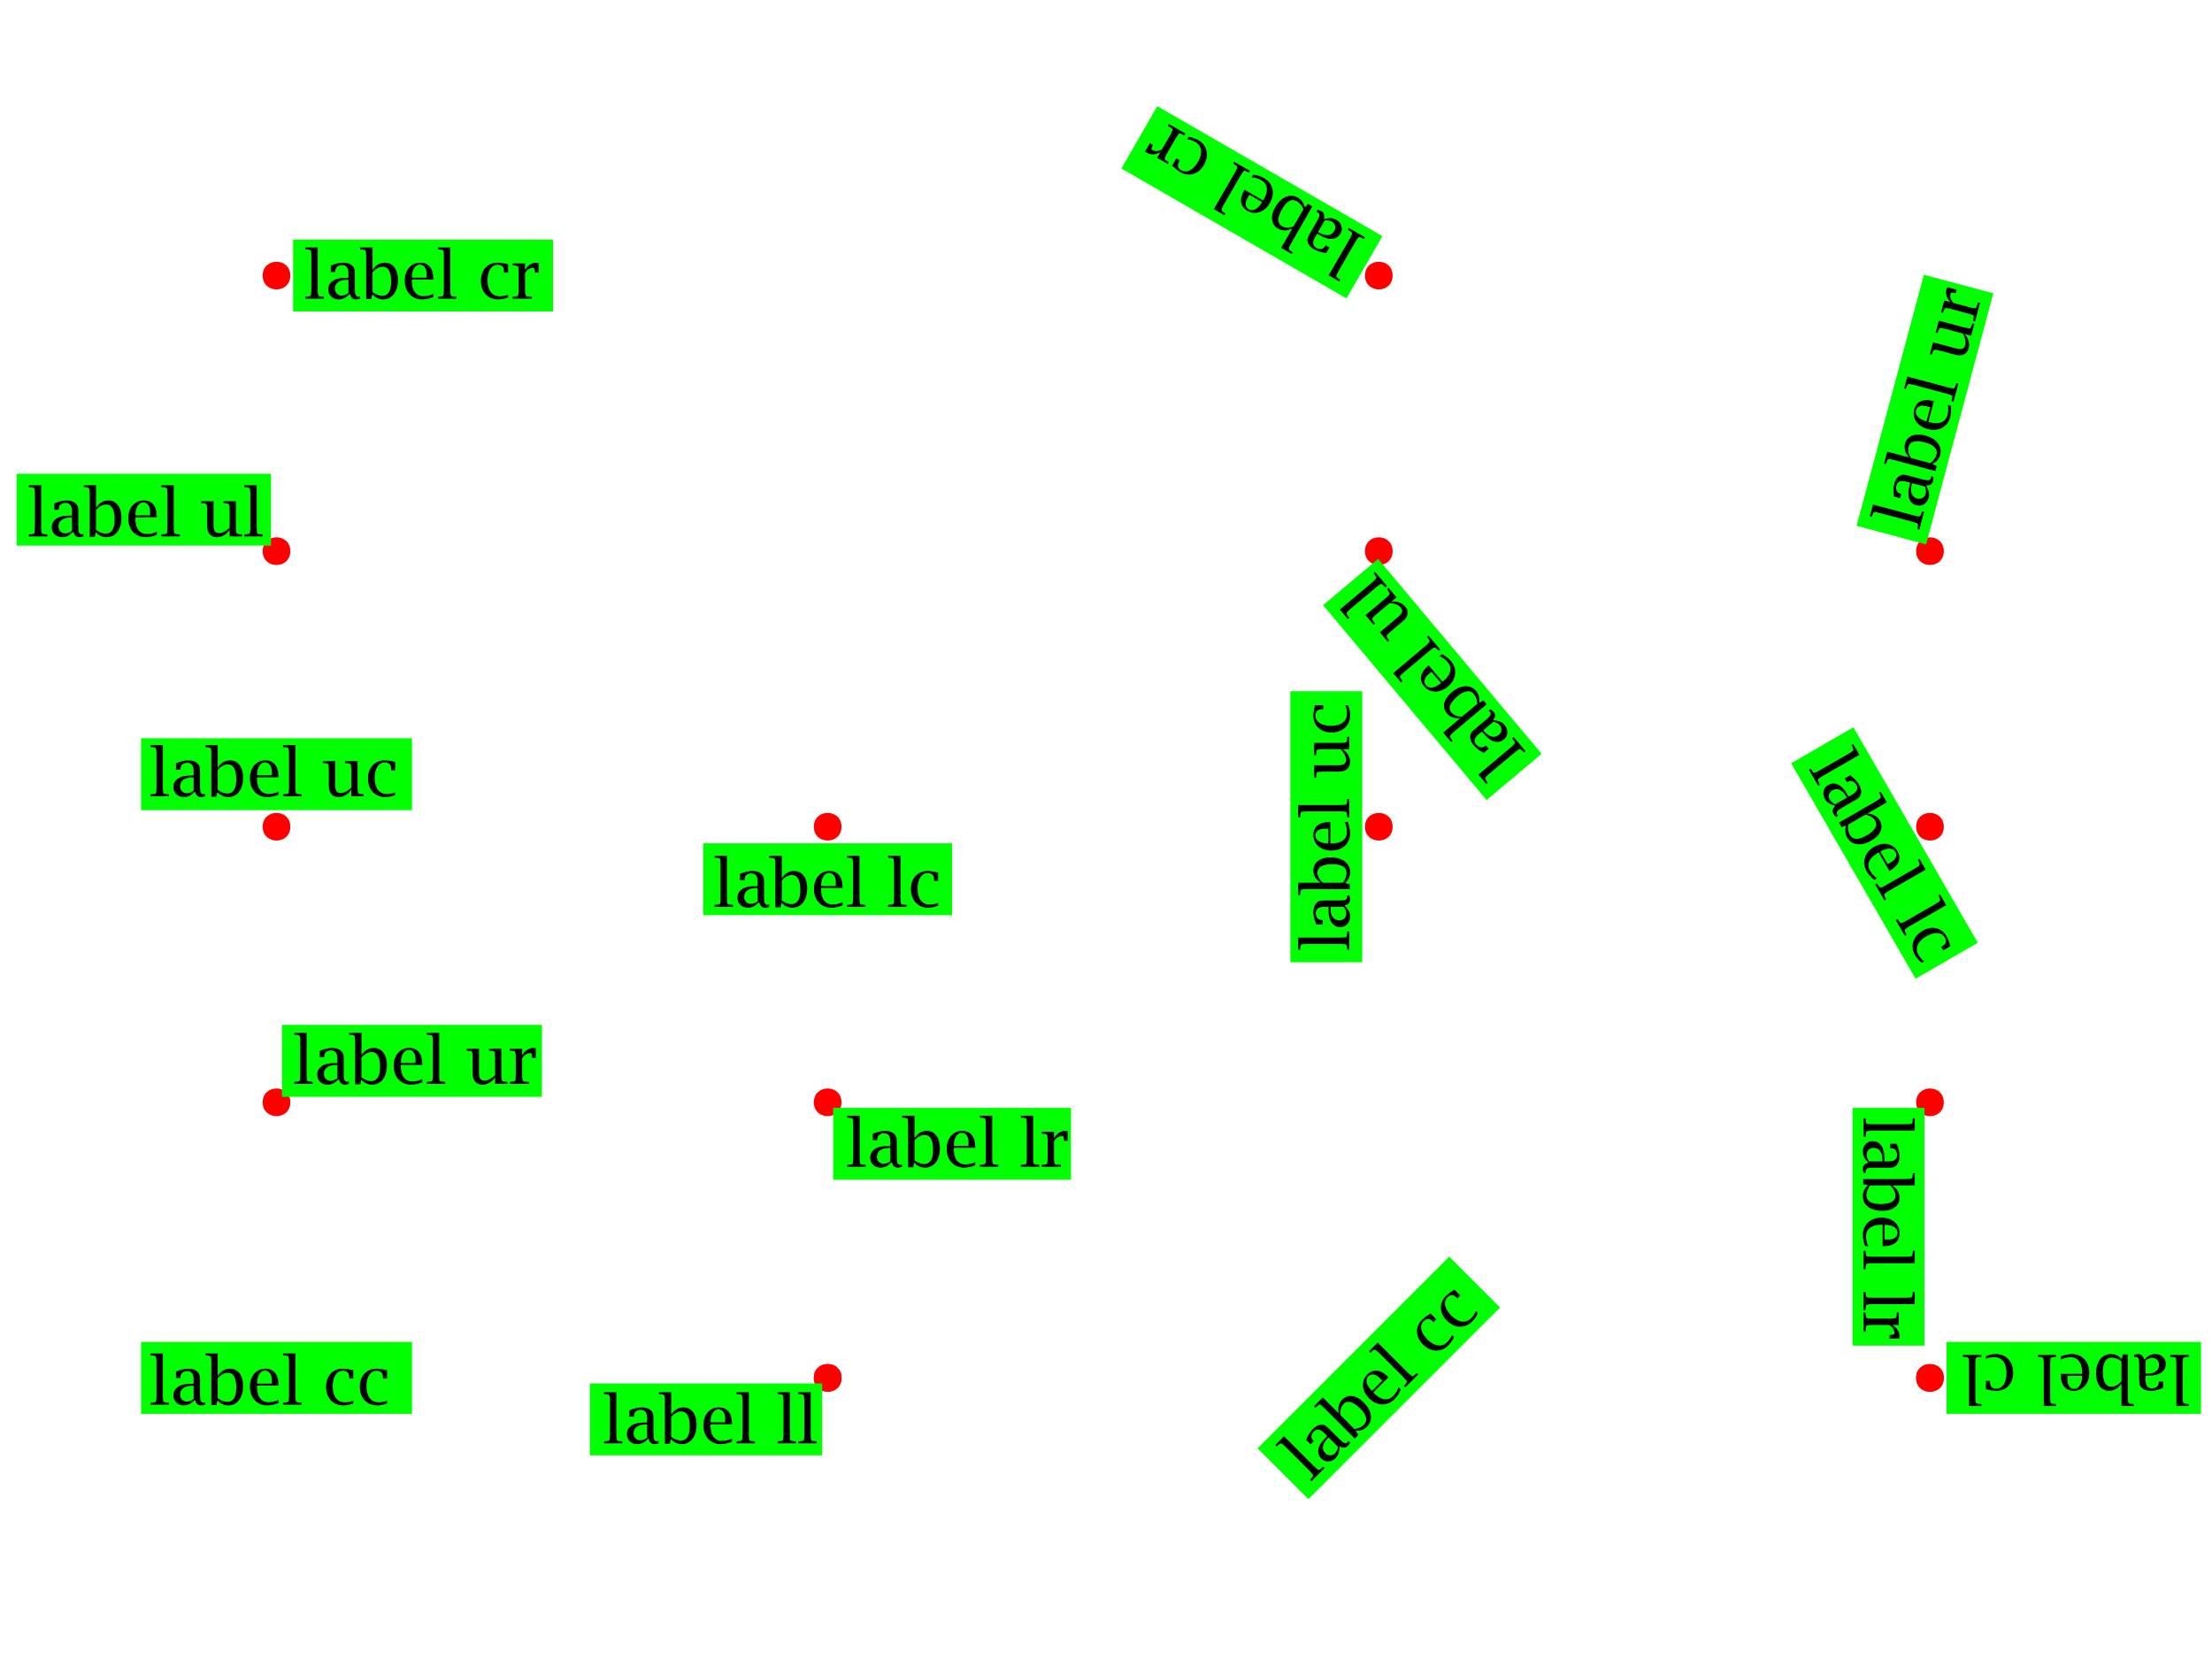 <?xml version="1.0" encoding="UTF-8"?>
<svg xmlns="http://www.w3.org/2000/svg" xmlns:xlink="http://www.w3.org/1999/xlink" width="400pt" height="300pt" viewBox="0 0 400 300" version="1.1">
<g id="surface2">
<rect x="0" y="0" width="400" height="300" style="fill:rgb(100%,100%,100%);fill-opacity:1;stroke:none;"/>
<path style=" stroke:none;fill-rule:nonzero;fill:rgb(100%,0%,0%);fill-opacity:1;" d="M 52.5 249.168 C 52.5 252.5 47.5 252.5 47.5 249.168 C 47.5 245.832 52.5 245.832 52.5 249.168 "/>
<path style=" stroke:none;fill-rule:nonzero;fill:rgb(100%,0%,0%);fill-opacity:1;" d="M 52.5 199.332 C 52.5 202.668 47.5 202.668 47.5 199.332 C 47.5 196 52.5 196 52.5 199.332 "/>
<path style=" stroke:none;fill-rule:nonzero;fill:rgb(100%,0%,0%);fill-opacity:1;" d="M 52.5 149.5 C 52.5 152.832 47.5 152.832 47.5 149.5 C 47.5 146.168 52.5 146.168 52.5 149.5 "/>
<path style=" stroke:none;fill-rule:nonzero;fill:rgb(100%,0%,0%);fill-opacity:1;" d="M 52.5 99.668 C 52.5 103 47.5 103 47.5 99.668 C 47.5 96.332 52.5 96.332 52.5 99.668 "/>
<path style=" stroke:none;fill-rule:nonzero;fill:rgb(100%,0%,0%);fill-opacity:1;" d="M 52.5 49.832 C 52.5 53.168 47.5 53.168 47.5 49.832 C 47.5 46.5 52.5 46.5 52.5 49.832 "/>
<path style=" stroke:none;fill-rule:nonzero;fill:rgb(100%,0%,0%);fill-opacity:1;" d="M 152.168 249.168 C 152.168 252.5 147.168 252.5 147.168 249.168 C 147.168 245.832 152.168 245.832 152.168 249.168 "/>
<path style=" stroke:none;fill-rule:nonzero;fill:rgb(100%,0%,0%);fill-opacity:1;" d="M 152.168 249.168 C 152.168 252.5 147.168 252.5 147.168 249.168 C 147.168 245.832 152.168 245.832 152.168 249.168 "/>
<path style=" stroke:none;fill-rule:nonzero;fill:rgb(100%,0%,0%);fill-opacity:1;" d="M 152.168 199.332 C 152.168 202.668 147.168 202.668 147.168 199.332 C 147.168 196 152.168 196 152.168 199.332 "/>
<path style=" stroke:none;fill-rule:nonzero;fill:rgb(100%,0%,0%);fill-opacity:1;" d="M 152.168 149.5 C 152.168 152.832 147.168 152.832 147.168 149.5 C 147.168 146.168 152.168 146.168 152.168 149.5 "/>
<path style=" stroke:none;fill-rule:nonzero;fill:rgb(100%,0%,0%);fill-opacity:1;" d="M 251.832 249.168 C 251.832 252.5 246.832 252.5 246.832 249.168 C 246.832 245.832 251.832 245.832 251.832 249.168 "/>
<path style=" stroke:none;fill-rule:nonzero;fill:rgb(100%,0%,0%);fill-opacity:1;" d="M 351.5 99.668 C 351.5 103 346.5 103 346.5 99.668 C 346.5 96.332 351.5 96.332 351.5 99.668 "/>
<path style=" stroke:none;fill-rule:nonzero;fill:rgb(100%,0%,0%);fill-opacity:1;" d="M 251.832 149.5 C 251.832 152.832 246.832 152.832 246.832 149.5 C 246.832 146.168 251.832 146.168 251.832 149.5 "/>
<path style=" stroke:none;fill-rule:nonzero;fill:rgb(100%,0%,0%);fill-opacity:1;" d="M 251.832 99.668 C 251.832 103 246.832 103 246.832 99.668 C 246.832 96.332 251.832 96.332 251.832 99.668 "/>
<path style=" stroke:none;fill-rule:nonzero;fill:rgb(100%,0%,0%);fill-opacity:1;" d="M 251.832 49.832 C 251.832 53.168 246.832 53.168 246.832 49.832 C 246.832 46.5 251.832 46.5 251.832 49.832 "/>
<path style=" stroke:none;fill-rule:nonzero;fill:rgb(100%,0%,0%);fill-opacity:1;" d="M 351.5 249.168 C 351.5 252.5 346.5 252.5 346.5 249.168 C 346.5 245.832 351.5 245.832 351.5 249.168 "/>
<path style=" stroke:none;fill-rule:nonzero;fill:rgb(100%,0%,0%);fill-opacity:1;" d="M 351.5 249.168 C 351.5 252.5 346.5 252.5 346.5 249.168 C 346.5 245.832 351.5 245.832 351.5 249.168 "/>
<path style=" stroke:none;fill-rule:nonzero;fill:rgb(100%,0%,0%);fill-opacity:1;" d="M 351.5 199.332 C 351.5 202.668 346.5 202.668 346.5 199.332 C 346.5 196 351.5 196 351.5 199.332 "/>
<path style=" stroke:none;fill-rule:nonzero;fill:rgb(100%,0%,0%);fill-opacity:1;" d="M 351.5 149.5 C 351.5 152.832 346.5 152.832 346.5 149.5 C 346.5 146.168 351.5 146.168 351.5 149.5 "/>
<path style=" stroke:none;fill-rule:evenodd;fill:rgb(0%,100%,0%);fill-opacity:1;" d="M 323.895 138.016 L 335.152 131.516 L 357.652 170.484 L 346.395 176.984 Z M 323.895 138.016 "/>
<path style=" stroke:none;fill-rule:evenodd;fill:rgb(0%,0%,0%);fill-opacity:1;" d="M 336.25 136.5 L 329.547 140.359 C 329.266 140.523 329.031 140.688 328.844 140.844 C 328.781 140.926 328.742 141 328.734 141.062 C 328.734 141.125 328.781 141.242 328.875 141.422 L 329.047 141.797 L 329.094 141.891 L 328.781 142.078 L 327.109 139.188 L 327.422 139 L 327.5 139.094 L 327.719 139.422 C 327.832 139.609 327.93 139.711 328.016 139.734 C 328.109 139.754 328.254 139.719 328.453 139.625 L 328.969 139.359 L 334.359 136.25 L 334.844 135.938 C 335.031 135.812 335.129 135.711 335.141 135.625 C 335.16 135.543 335.125 135.398 335.031 135.188 L 334.875 134.828 L 334.812 134.734 L 335.125 134.562 Z M 331.898 145.727 C 331.375 145.578 330.977 145.414 330.695 145.227 C 330.414 145.047 330.18 144.797 329.992 144.477 C 329.73 144.016 329.652 143.543 329.758 143.055 C 329.871 142.574 330.156 142.207 330.617 141.945 C 331.137 141.645 331.68 141.602 332.242 141.82 C 332.586 141.957 332.902 142.176 333.195 142.477 C 333.484 142.777 333.809 143.234 334.164 143.852 L 334.273 144.055 L 334.945 143.664 C 335.82 143.164 336.07 142.578 335.695 141.914 C 335.516 141.613 335.262 141.395 334.93 141.258 C 334.742 141.195 334.461 141.242 334.086 141.398 L 333.992 141.461 L 333.586 140.773 L 334.586 140.195 C 335.293 140.719 335.82 141.281 336.164 141.883 C 336.465 142.402 336.594 142.898 336.555 143.367 C 336.512 143.656 336.422 143.891 336.289 144.07 C 336.152 144.258 335.914 144.449 335.57 144.648 L 333.117 146.055 C 332.668 146.312 332.375 146.531 332.242 146.711 C 332.117 146.887 332.105 147.074 332.211 147.273 C 332.25 147.336 332.32 147.414 332.414 147.508 L 332.055 147.758 C 331.836 147.559 331.668 147.367 331.555 147.18 C 331.273 146.68 331.387 146.195 331.898 145.727 Z M 331.867 145.445 L 333.961 144.242 L 333.836 144.008 C 333.492 143.414 333.102 143.016 332.664 142.82 C 332.227 142.633 331.789 142.664 331.352 142.914 C 331.039 143.09 330.836 143.34 330.742 143.664 C 330.656 143.984 330.703 144.305 330.883 144.617 C 331.047 144.906 331.375 145.184 331.867 145.445 Z M 332.547 148.762 L 339.312 144.84 L 339.797 144.527 C 339.984 144.395 340.086 144.289 340.109 144.215 C 340.129 144.133 340.094 143.988 340 143.777 L 339.828 143.418 L 339.766 143.324 L 340.078 143.152 L 341.203 145.09 L 337.672 147.121 C 338.723 147.184 339.477 147.613 339.938 148.402 C 340.289 149.027 340.332 149.66 340.062 150.309 C 339.789 150.965 339.238 151.531 338.406 152.012 C 337.488 152.543 336.629 152.754 335.828 152.652 C 335.023 152.547 334.426 152.152 334.031 151.465 C 333.656 150.809 333.582 150.105 333.812 149.355 L 333.781 149.293 L 333.016 149.574 Z M 334.203 149.121 C 334.129 149.879 334.234 150.504 334.516 150.996 C 334.773 151.441 335.16 151.672 335.672 151.684 C 336.18 151.703 336.797 151.504 337.516 151.09 C 338.297 150.641 338.816 150.191 339.078 149.746 C 339.348 149.297 339.352 148.848 339.094 148.402 C 338.938 148.121 338.695 147.887 338.375 147.699 C 338.051 147.512 337.695 147.387 337.312 147.324 Z M 338.93 159.098 C 338.312 158.598 337.855 158.086 337.555 157.566 C 337.086 156.754 336.977 155.934 337.227 155.113 C 337.477 154.289 338.039 153.629 338.914 153.129 C 339.746 152.652 340.555 152.488 341.336 152.645 C 342.117 152.801 342.711 153.23 343.117 153.926 C 343.5 154.59 343.574 155.227 343.336 155.832 C 343.094 156.445 342.57 156.988 341.758 157.457 L 341.664 157.52 L 339.727 154.145 C 338.965 154.582 338.449 155.012 338.18 155.441 C 337.773 156.105 337.762 156.77 338.148 157.426 C 338.5 158.039 338.93 158.496 339.43 158.801 Z M 340.023 153.973 L 341.352 156.254 L 341.586 156.145 C 341.98 155.914 342.262 155.727 342.43 155.582 C 342.605 155.434 342.73 155.27 342.805 155.082 C 342.98 154.727 342.969 154.383 342.773 154.051 C 342.555 153.668 342.195 153.469 341.695 153.457 C 341.203 153.449 340.648 153.621 340.023 153.973 Z M 348.234 157.258 L 341.531 161.117 C 341.25 161.281 341.016 161.445 340.828 161.602 C 340.766 161.684 340.727 161.758 340.719 161.82 C 340.719 161.883 340.766 162 340.859 162.18 L 341.031 162.555 L 341.078 162.648 L 340.766 162.836 L 339.094 159.945 L 339.406 159.758 L 339.484 159.852 L 339.703 160.18 C 339.816 160.367 339.914 160.469 340 160.492 C 340.094 160.512 340.238 160.477 340.438 160.383 L 340.953 160.117 L 346.344 157.008 L 346.828 156.695 C 347.016 156.57 347.113 156.469 347.125 156.383 C 347.145 156.301 347.109 156.156 347.016 155.945 L 346.859 155.586 L 346.797 155.492 L 347.109 155.32 Z M 351.941 163.68 L 345.238 167.539 C 344.957 167.703 344.723 167.867 344.535 168.023 C 344.473 168.105 344.434 168.18 344.426 168.242 C 344.426 168.305 344.473 168.422 344.566 168.602 L 344.738 168.977 L 344.785 169.07 L 344.473 169.258 L 342.801 166.367 L 343.113 166.18 L 343.191 166.273 L 343.41 166.602 C 343.523 166.789 343.621 166.891 343.707 166.914 C 343.801 166.934 343.945 166.898 344.145 166.805 L 344.66 166.539 L 350.051 163.43 L 350.535 163.117 C 350.723 162.992 350.82 162.891 350.832 162.805 C 350.852 162.723 350.816 162.578 350.723 162.367 L 350.566 162.008 L 350.504 161.914 L 350.816 161.742 Z M 347.508 174.094 C 346.996 173.688 346.594 173.227 346.305 172.719 C 345.836 171.914 345.727 171.109 345.977 170.297 C 346.227 169.484 346.781 168.828 347.648 168.328 C 348.512 167.828 349.34 167.672 350.133 167.859 C 350.922 168.047 351.547 168.531 352.008 169.312 C 352.246 169.738 352.48 170.332 352.711 171.094 L 351.398 171.844 L 351.039 171.219 L 351.133 171.156 C 351.527 170.926 351.762 170.707 351.836 170.5 C 351.938 170.195 351.887 169.867 351.68 169.516 C 351.398 169.027 350.953 168.766 350.352 168.734 C 349.746 168.703 349.07 168.902 348.32 169.328 C 347.547 169.773 347.039 170.297 346.789 170.891 C 346.539 171.484 346.578 172.07 346.914 172.656 C 347.203 173.156 347.547 173.551 347.945 173.844 Z M 347.508 174.094 "/>
<path style=" stroke:none;fill-rule:evenodd;fill:rgb(0%,100%,0%);fill-opacity:1;" d="M 335 200.332 L 348 200.332 L 348 243.332 L 335 243.332 Z M 335 200.332 "/>
<path style=" stroke:none;fill-rule:evenodd;fill:rgb(0%,0%,0%);fill-opacity:1;" d="M 346.25 204.453 L 338.516 204.453 C 338.191 204.453 337.91 204.477 337.672 204.531 C 337.566 204.562 337.5 204.602 337.469 204.656 C 337.438 204.719 337.414 204.844 337.406 205.031 L 337.375 205.438 L 337.359 205.547 L 337 205.547 L 337 202.219 L 337.359 202.219 L 337.375 202.328 L 337.406 202.719 C 337.414 202.945 337.453 203.094 337.516 203.156 C 337.578 203.219 337.719 203.254 337.938 203.266 L 338.516 203.297 L 344.734 203.297 L 345.312 203.266 C 345.539 203.254 345.68 203.219 345.734 203.156 C 345.797 203.094 345.836 202.945 345.859 202.719 L 345.891 202.328 L 345.891 202.219 L 346.25 202.219 Z M 337.875 210.277 C 337.5 209.891 337.234 209.547 337.078 209.246 C 336.934 208.941 336.859 208.605 336.859 208.23 C 336.859 207.699 337.023 207.25 337.359 206.887 C 337.703 206.531 338.133 206.355 338.656 206.355 C 339.258 206.355 339.75 206.59 340.125 207.059 C 340.352 207.348 340.516 207.699 340.609 208.105 C 340.711 208.512 340.766 209.066 340.766 209.777 L 340.766 210.012 L 341.547 210.012 C 342.555 210.012 343.062 209.629 343.062 208.871 C 343.062 208.516 342.953 208.199 342.734 207.918 C 342.598 207.762 342.328 207.66 341.922 207.621 L 341.812 207.621 L 341.812 206.824 L 342.969 206.824 C 343.32 207.637 343.5 208.387 343.5 209.074 C 343.5 209.676 343.359 210.172 343.078 210.559 C 342.898 210.785 342.707 210.941 342.5 211.027 C 342.289 211.121 341.988 211.168 341.594 211.168 L 338.766 211.168 C 338.254 211.168 337.895 211.207 337.688 211.293 C 337.477 211.387 337.375 211.543 337.375 211.762 C 337.375 211.832 337.395 211.938 337.438 212.074 L 337 212.105 C 336.906 211.824 336.859 211.574 336.859 211.355 C 336.859 210.781 337.195 210.422 337.875 210.277 Z M 338 210.012 L 340.406 210.012 L 340.406 209.746 C 340.406 209.059 340.266 208.52 339.984 208.137 C 339.703 207.762 339.312 207.574 338.812 207.574 C 338.445 207.574 338.145 207.688 337.906 207.918 C 337.664 208.156 337.547 208.453 337.547 208.809 C 337.547 209.152 337.695 209.551 338 210.012 Z M 336.922 213.215 L 344.734 213.215 L 345.312 213.184 C 345.539 213.16 345.68 213.121 345.734 213.059 C 345.797 213.004 345.836 212.863 345.859 212.637 L 345.891 212.246 L 345.891 212.137 L 346.25 212.137 L 346.25 214.371 L 342.172 214.371 C 343.055 214.941 343.5 215.688 343.5 216.605 C 343.5 217.324 343.219 217.895 342.656 218.324 C 342.094 218.75 341.332 218.965 340.375 218.965 C 339.312 218.965 338.457 218.719 337.812 218.23 C 337.176 217.738 336.859 217.094 336.859 216.293 C 336.859 215.543 337.145 214.902 337.719 214.371 L 337.719 214.293 L 336.922 214.152 Z M 338.172 214.371 C 337.723 214.984 337.5 215.574 337.5 216.137 C 337.5 216.656 337.719 217.051 338.156 217.324 C 338.594 217.594 339.223 217.73 340.047 217.73 C 340.953 217.73 341.629 217.598 342.078 217.34 C 342.535 217.09 342.766 216.703 342.766 216.184 C 342.766 215.859 342.672 215.535 342.484 215.215 C 342.305 214.891 342.066 214.609 341.766 214.371 Z M 337.281 225.363 C 337 224.621 336.859 223.949 336.859 223.348 C 336.859 222.41 337.172 221.648 337.797 221.066 C 338.422 220.48 339.238 220.191 340.25 220.191 C 341.207 220.191 341.988 220.449 342.594 220.973 C 343.195 221.504 343.5 222.176 343.5 222.988 C 343.5 223.758 343.242 224.348 342.734 224.754 C 342.223 225.16 341.492 225.363 340.547 225.363 L 340.438 225.363 L 340.438 221.473 C 339.562 221.473 338.906 221.59 338.469 221.832 C 337.781 222.207 337.438 222.773 337.438 223.535 C 337.438 224.242 337.582 224.852 337.875 225.363 Z M 340.797 221.488 L 340.797 224.129 L 341.062 224.145 C 341.52 224.145 341.859 224.121 342.078 224.082 C 342.297 224.039 342.488 223.957 342.656 223.832 C 342.977 223.613 343.141 223.309 343.141 222.926 C 343.141 222.488 342.926 222.137 342.5 221.879 C 342.082 221.617 341.516 221.488 340.797 221.488 Z M 346.25 228.422 L 338.516 228.422 C 338.191 228.422 337.91 228.445 337.672 228.5 C 337.566 228.531 337.5 228.57 337.469 228.625 C 337.438 228.688 337.414 228.812 337.406 229 L 337.375 229.406 L 337.359 229.516 L 337 229.516 L 337 226.188 L 337.359 226.188 L 337.375 226.297 L 337.406 226.688 C 337.414 226.914 337.453 227.062 337.516 227.125 C 337.578 227.188 337.719 227.223 337.938 227.234 L 338.516 227.266 L 344.734 227.266 L 345.312 227.234 C 345.539 227.223 345.68 227.188 345.734 227.125 C 345.797 227.062 345.836 226.914 345.859 226.688 L 345.891 226.297 L 345.891 226.188 L 346.25 226.188 Z M 346.25 235.836 L 338.516 235.836 C 338.191 235.836 337.91 235.859 337.672 235.914 C 337.566 235.945 337.5 235.984 337.469 236.039 C 337.438 236.102 337.414 236.227 337.406 236.414 L 337.375 236.82 L 337.359 236.93 L 337 236.93 L 337 233.602 L 337.359 233.602 L 337.375 233.711 L 337.406 234.102 C 337.414 234.328 337.453 234.477 337.516 234.539 C 337.578 234.602 337.719 234.637 337.938 234.648 L 338.516 234.68 L 344.734 234.68 L 345.312 234.648 C 345.539 234.637 345.68 234.602 345.734 234.539 C 345.797 234.477 345.836 234.328 345.859 234.102 L 345.891 233.711 L 345.891 233.602 L 346.25 233.602 Z M 341.625 239.598 L 338.516 239.598 C 338.191 239.598 337.91 239.621 337.672 239.676 C 337.566 239.707 337.5 239.746 337.469 239.801 C 337.438 239.863 337.414 239.988 337.406 240.176 L 337.375 240.582 L 337.359 240.832 L 337 240.832 L 337 237.363 L 337.359 237.363 L 337.375 237.473 L 337.406 237.863 C 337.414 238.09 337.453 238.238 337.516 238.301 C 337.578 238.363 337.719 238.398 337.938 238.41 L 338.516 238.441 L 341.844 238.441 L 342.422 238.41 C 342.641 238.398 342.781 238.363 342.844 238.301 C 342.906 238.238 342.945 238.09 342.969 237.863 L 343 237.473 L 343 237.363 L 343.359 237.363 L 343.359 239.598 L 342.172 239.598 C 343.055 240.129 343.5 240.82 343.5 241.676 C 343.5 241.789 343.477 241.918 343.438 242.066 L 341.703 242.066 L 341.703 241.41 L 341.812 241.395 L 342.25 241.348 C 342.375 241.336 342.457 241.309 342.5 241.27 C 342.539 241.227 342.562 241.148 342.562 241.035 C 342.562 240.742 342.477 240.477 342.312 240.238 C 342.156 239.996 341.926 239.785 341.625 239.598 Z M 341.625 239.598 "/>
<path style=" stroke:none;fill-rule:evenodd;fill:rgb(0%,100%,0%);fill-opacity:1;" d="M 398 242.668 L 398 255.668 L 352 255.668 L 352 242.668 Z M 398 242.668 "/>
<path style=" stroke:none;fill-rule:evenodd;fill:rgb(0%,0%,0%);fill-opacity:1;" d="M 393.547 254.25 L 393.547 246.516 C 393.547 246.191 393.523 245.91 393.469 245.672 C 393.438 245.566 393.398 245.5 393.344 245.469 C 393.281 245.438 393.156 245.414 392.969 245.406 L 392.562 245.375 L 392.453 245.359 L 392.453 245 L 395.781 245 L 395.781 245.359 L 395.672 245.375 L 395.281 245.406 C 395.055 245.414 394.906 245.453 394.844 245.516 C 394.781 245.578 394.746 245.719 394.734 245.938 L 394.703 246.516 L 394.703 252.734 L 394.734 253.312 C 394.746 253.539 394.781 253.68 394.844 253.734 C 394.906 253.797 395.055 253.836 395.281 253.859 L 395.672 253.891 L 395.781 253.891 L 395.781 254.25 Z M 387.723 245.875 C 388.109 245.5 388.453 245.234 388.754 245.078 C 389.059 244.934 389.395 244.859 389.77 244.859 C 390.301 244.859 390.75 245.023 391.113 245.359 C 391.469 245.703 391.645 246.133 391.645 246.656 C 391.645 247.258 391.41 247.75 390.941 248.125 C 390.652 248.352 390.301 248.516 389.895 248.609 C 389.488 248.711 388.934 248.766 388.223 248.766 L 387.988 248.766 L 387.988 249.547 C 387.988 250.555 388.371 251.062 389.129 251.062 C 389.484 251.062 389.801 250.953 390.082 250.734 C 390.238 250.598 390.34 250.328 390.379 249.922 L 390.379 249.812 L 391.176 249.812 L 391.176 250.969 C 390.363 251.32 389.613 251.5 388.926 251.5 C 388.324 251.5 387.828 251.359 387.441 251.078 C 387.215 250.898 387.059 250.707 386.973 250.5 C 386.879 250.289 386.832 249.988 386.832 249.594 L 386.832 246.766 C 386.832 246.254 386.793 245.895 386.707 245.688 C 386.613 245.477 386.457 245.375 386.238 245.375 C 386.168 245.375 386.062 245.395 385.926 245.438 L 385.895 245 C 386.176 244.906 386.426 244.859 386.645 244.859 C 387.219 244.859 387.578 245.195 387.723 245.875 Z M 387.988 246 L 387.988 248.406 L 388.254 248.406 C 388.941 248.406 389.48 248.266 389.863 247.984 C 390.238 247.703 390.426 247.312 390.426 246.812 C 390.426 246.445 390.312 246.145 390.082 245.906 C 389.844 245.664 389.547 245.547 389.191 245.547 C 388.848 245.547 388.449 245.695 387.988 246 Z M 384.785 244.922 L 384.785 252.734 L 384.816 253.312 C 384.84 253.539 384.879 253.68 384.941 253.734 C 384.996 253.797 385.137 253.836 385.363 253.859 L 385.754 253.891 L 385.863 253.891 L 385.863 254.25 L 383.629 254.25 L 383.629 250.172 C 383.059 251.055 382.312 251.5 381.395 251.5 C 380.676 251.5 380.105 251.219 379.676 250.656 C 379.25 250.094 379.035 249.332 379.035 248.375 C 379.035 247.312 379.281 246.457 379.77 245.812 C 380.262 245.176 380.906 244.859 381.707 244.859 C 382.457 244.859 383.098 245.145 383.629 245.719 L 383.707 245.719 L 383.848 244.922 Z M 383.629 246.172 C 383.016 245.723 382.426 245.5 381.863 245.5 C 381.344 245.5 380.949 245.719 380.676 246.156 C 380.406 246.594 380.27 247.223 380.27 248.047 C 380.27 248.953 380.402 249.629 380.66 250.078 C 380.91 250.535 381.297 250.766 381.816 250.766 C 382.141 250.766 382.465 250.672 382.785 250.484 C 383.109 250.305 383.391 250.066 383.629 249.766 Z M 372.637 245.281 C 373.379 245 374.051 244.859 374.652 244.859 C 375.59 244.859 376.352 245.172 376.934 245.797 C 377.52 246.422 377.809 247.238 377.809 248.25 C 377.809 249.207 377.551 249.988 377.027 250.594 C 376.496 251.195 375.824 251.5 375.012 251.5 C 374.242 251.5 373.652 251.242 373.246 250.734 C 372.84 250.223 372.637 249.492 372.637 248.547 L 372.637 248.438 L 376.527 248.438 C 376.527 247.562 376.41 246.906 376.168 246.469 C 375.793 245.781 375.227 245.438 374.465 245.438 C 373.758 245.438 373.148 245.582 372.637 245.875 Z M 376.512 248.797 L 373.871 248.797 L 373.855 249.062 C 373.855 249.52 373.879 249.859 373.918 250.078 C 373.961 250.297 374.043 250.488 374.168 250.656 C 374.387 250.977 374.691 251.141 375.074 251.141 C 375.512 251.141 375.863 250.926 376.121 250.5 C 376.383 250.082 376.512 249.516 376.512 248.797 Z M 369.578 254.25 L 369.578 246.516 C 369.578 246.191 369.555 245.91 369.5 245.672 C 369.469 245.566 369.43 245.5 369.375 245.469 C 369.312 245.438 369.188 245.414 369 245.406 L 368.594 245.375 L 368.484 245.359 L 368.484 245 L 371.812 245 L 371.812 245.359 L 371.703 245.375 L 371.312 245.406 C 371.086 245.414 370.938 245.453 370.875 245.516 C 370.812 245.578 370.777 245.719 370.766 245.938 L 370.734 246.516 L 370.734 252.734 L 370.766 253.312 C 370.777 253.539 370.812 253.68 370.875 253.734 C 370.938 253.797 371.086 253.836 371.312 253.859 L 371.703 253.891 L 371.812 253.891 L 371.812 254.25 Z M 359.117 245.219 C 359.734 244.98 360.332 244.859 360.914 244.859 C 361.844 244.859 362.598 245.164 363.18 245.781 C 363.754 246.406 364.039 247.219 364.039 248.219 C 364.039 249.207 363.766 250 363.211 250.594 C 362.648 251.195 361.914 251.5 361.008 251.5 C 360.52 251.5 359.891 251.406 359.117 251.219 L 359.117 249.703 L 359.836 249.703 L 359.852 249.812 C 359.852 250.27 359.926 250.582 360.07 250.75 C 360.281 251 360.586 251.125 360.992 251.125 C 361.555 251.125 362.004 250.867 362.336 250.359 C 362.672 249.848 362.836 249.16 362.836 248.297 C 362.836 247.41 362.645 246.707 362.258 246.188 C 361.863 245.676 361.328 245.422 360.648 245.422 C 360.078 245.422 359.566 245.52 359.117 245.719 Z M 356.059 254.25 L 356.059 246.516 C 356.059 246.191 356.035 245.91 355.98 245.672 C 355.949 245.566 355.91 245.5 355.855 245.469 C 355.793 245.438 355.668 245.414 355.48 245.406 L 355.074 245.375 L 354.965 245.359 L 354.965 245 L 358.293 245 L 358.293 245.359 L 358.184 245.375 L 357.793 245.406 C 357.566 245.414 357.418 245.453 357.355 245.516 C 357.293 245.578 357.258 245.719 357.246 245.938 L 357.215 246.516 L 357.215 252.734 L 357.246 253.312 C 357.258 253.539 357.293 253.68 357.355 253.734 C 357.418 253.797 357.566 253.836 357.793 253.859 L 358.184 253.891 L 358.293 253.891 L 358.293 254.25 Z M 356.059 254.25 "/>
<path style=" stroke:none;fill-rule:evenodd;fill:rgb(0%,100%,0%);fill-opacity:1;" d="M 249.984 42.703 L 243.484 53.961 L 202.781 30.461 L 209.281 19.203 Z M 249.984 42.703 "/>
<path style=" stroke:none;fill-rule:evenodd;fill:rgb(0%,0%,0%);fill-opacity:1;" d="M 240.25 49.797 L 244.125 43.094 C 244.281 42.812 244.402 42.555 244.484 42.312 C 244.508 42.219 244.5 42.141 244.469 42.078 C 244.438 42.016 244.34 41.938 244.172 41.844 L 243.828 41.609 L 243.75 41.547 L 243.922 41.234 L 246.812 42.891 L 246.641 43.203 L 246.531 43.172 L 246.172 43 C 245.977 42.887 245.836 42.844 245.75 42.875 C 245.668 42.898 245.562 43 245.438 43.188 L 245.125 43.672 L 242.016 49.062 L 241.75 49.578 C 241.648 49.773 241.609 49.91 241.641 49.984 C 241.664 50.066 241.766 50.176 241.953 50.312 L 242.281 50.547 L 242.375 50.594 L 242.188 50.906 Z M 239.398 39.617 C 239.922 39.484 240.348 39.426 240.68 39.445 C 241.016 39.469 241.344 39.57 241.664 39.758 C 242.125 40.031 242.426 40.398 242.57 40.867 C 242.719 41.336 242.66 41.797 242.398 42.258 C 242.098 42.777 241.648 43.086 241.055 43.18 C 240.691 43.23 240.312 43.199 239.914 43.086 C 239.508 42.969 239 42.734 238.383 42.383 L 238.18 42.258 L 237.789 42.93 C 237.281 43.805 237.359 44.434 238.023 44.82 C 238.328 44.996 238.656 45.059 239.008 45.008 C 239.207 44.977 239.43 44.793 239.68 44.461 L 239.727 44.367 L 240.414 44.758 L 239.836 45.758 C 238.961 45.652 238.223 45.43 237.617 45.086 C 237.098 44.781 236.742 44.418 236.555 43.992 C 236.441 43.719 236.398 43.469 236.43 43.242 C 236.453 43.023 236.562 42.742 236.758 42.398 L 238.18 39.945 C 238.43 39.5 238.57 39.164 238.602 38.945 C 238.633 38.727 238.551 38.562 238.352 38.445 C 238.289 38.414 238.191 38.379 238.055 38.336 L 238.242 37.945 C 238.535 38.008 238.773 38.094 238.961 38.195 C 239.461 38.488 239.609 38.961 239.398 39.617 Z M 239.555 39.852 L 238.352 41.945 L 238.586 42.086 C 239.18 42.43 239.719 42.57 240.195 42.508 C 240.664 42.453 241.023 42.211 241.273 41.773 C 241.461 41.461 241.516 41.141 241.43 40.82 C 241.348 40.5 241.148 40.25 240.836 40.07 C 240.547 39.895 240.117 39.82 239.555 39.852 Z M 237.316 37.328 L 233.426 44.094 L 233.16 44.609 C 233.066 44.816 233.031 44.957 233.051 45.031 C 233.074 45.113 233.176 45.223 233.363 45.359 L 233.691 45.578 L 233.785 45.625 L 233.598 45.938 L 231.66 44.828 L 233.707 41.297 C 232.762 41.773 231.891 41.785 231.098 41.328 C 230.473 40.961 230.121 40.43 230.035 39.734 C 229.941 39.035 230.137 38.27 230.613 37.438 C 231.145 36.523 231.785 35.906 232.535 35.594 C 233.277 35.281 233.988 35.328 234.676 35.734 C 235.332 36.109 235.75 36.68 235.926 37.438 L 235.988 37.484 L 236.504 36.859 Z M 235.707 37.828 C 235.395 37.141 234.996 36.656 234.504 36.375 C 234.059 36.117 233.609 36.105 233.16 36.344 C 232.703 36.586 232.27 37.062 231.863 37.781 C 231.406 38.562 231.176 39.211 231.176 39.734 C 231.168 40.254 231.387 40.645 231.832 40.906 C 232.113 41.07 232.441 41.156 232.816 41.156 C 233.184 41.156 233.547 41.082 233.91 40.938 Z M 226.621 31.57 C 227.402 31.695 228.055 31.91 228.574 32.211 C 229.387 32.68 229.895 33.332 230.09 34.164 C 230.289 34.996 230.133 35.852 229.621 36.727 C 229.145 37.559 228.523 38.102 227.762 38.352 C 227.004 38.609 226.273 38.539 225.574 38.133 C 224.91 37.746 224.527 37.23 224.434 36.586 C 224.332 35.938 224.52 35.211 224.996 34.398 L 225.043 34.305 L 228.418 36.258 C 228.855 35.496 229.082 34.859 229.09 34.352 C 229.113 33.57 228.793 32.992 228.137 32.617 C 227.523 32.266 226.918 32.082 226.324 32.07 Z M 228.23 36.539 L 225.949 35.227 L 225.793 35.445 C 225.566 35.84 225.414 36.141 225.34 36.352 C 225.27 36.57 225.242 36.777 225.262 36.977 C 225.293 37.371 225.477 37.664 225.809 37.852 C 226.195 38.07 226.605 38.059 227.043 37.82 C 227.473 37.59 227.867 37.164 228.23 36.539 Z M 219.492 37.812 L 223.367 31.109 C 223.523 30.828 223.645 30.57 223.727 30.328 C 223.75 30.234 223.742 30.156 223.711 30.094 C 223.68 30.031 223.582 29.953 223.414 29.859 L 223.07 29.625 L 222.992 29.562 L 223.164 29.25 L 226.055 30.906 L 225.883 31.219 L 225.773 31.188 L 225.414 31.016 C 225.219 30.902 225.078 30.859 224.992 30.891 C 224.91 30.914 224.805 31.016 224.68 31.203 L 224.367 31.688 L 221.258 37.078 L 220.992 37.594 C 220.891 37.789 220.852 37.926 220.883 38 C 220.906 38.082 221.008 38.191 221.195 38.328 L 221.523 38.562 L 221.617 38.609 L 221.43 38.922 Z M 214.945 24.746 C 215.594 24.852 216.172 25.051 216.68 25.34 C 217.484 25.801 217.984 26.445 218.18 27.277 C 218.367 28.098 218.211 28.941 217.711 29.809 C 217.223 30.672 216.586 31.219 215.805 31.449 C 215.016 31.688 214.227 31.582 213.445 31.137 C 213.02 30.887 212.52 30.488 211.945 29.949 L 212.711 28.637 L 213.336 28.996 L 213.289 29.105 C 213.062 29.5 212.969 29.809 213.008 30.027 C 213.062 30.34 213.266 30.594 213.617 30.793 C 214.109 31.074 214.625 31.078 215.164 30.809 C 215.707 30.535 216.195 30.027 216.633 29.277 C 217.07 28.504 217.254 27.801 217.18 27.168 C 217.098 26.523 216.766 26.027 216.18 25.684 C 215.68 25.402 215.188 25.238 214.695 25.184 Z M 210.098 27.039 L 211.66 24.352 C 211.816 24.07 211.938 23.812 212.02 23.57 C 212.043 23.477 212.035 23.398 212.004 23.336 C 211.973 23.273 211.875 23.195 211.707 23.102 L 211.363 22.867 L 211.176 22.727 L 211.348 22.414 L 214.348 24.148 L 214.176 24.461 L 214.066 24.43 L 213.707 24.258 C 213.512 24.145 213.371 24.102 213.285 24.133 C 213.203 24.156 213.098 24.258 212.973 24.445 L 212.66 24.93 L 210.988 27.805 L 210.738 28.336 C 210.637 28.523 210.594 28.656 210.613 28.742 C 210.637 28.824 210.738 28.934 210.926 29.07 L 211.254 29.305 L 211.348 29.352 L 211.176 29.648 L 209.238 28.539 L 209.832 27.523 C 208.926 28.012 208.105 28.043 207.363 27.617 C 207.262 27.562 207.156 27.484 207.051 27.383 L 207.926 25.883 L 208.504 26.211 L 208.441 26.305 L 208.27 26.711 C 208.219 26.812 208.203 26.891 208.223 26.945 C 208.234 27.008 208.285 27.07 208.379 27.133 C 208.641 27.277 208.918 27.34 209.207 27.32 C 209.488 27.297 209.785 27.203 210.098 27.039 Z M 210.098 27.039 "/>
<path style=" stroke:none;fill-rule:evenodd;fill:rgb(0%,100%,0%);fill-opacity:1;" d="M 278.777 136.312 L 268.82 144.668 L 239.25 109.434 L 249.211 101.074 Z M 278.777 136.312 "/>
<path style=" stroke:none;fill-rule:evenodd;fill:rgb(0%,0%,0%);fill-opacity:1;" d="M 267.344 140.078 L 273.266 135.094 C 273.508 134.887 273.703 134.688 273.859 134.5 C 273.922 134.406 273.949 134.328 273.938 134.266 C 273.918 134.195 273.852 134.086 273.734 133.938 L 273.516 133.594 L 273.438 133.516 L 273.719 133.281 L 275.859 135.828 L 275.578 136.062 L 275.516 135.984 L 275.219 135.719 C 275.062 135.543 274.945 135.453 274.859 135.453 C 274.777 135.445 274.648 135.508 274.469 135.641 L 274.016 135.969 L 269.25 139.969 L 268.812 140.375 C 268.656 140.531 268.574 140.648 268.562 140.734 C 268.555 140.816 268.617 140.953 268.75 141.141 L 268.984 141.469 L 269.047 141.547 L 268.781 141.781 Z M 270.004 130.227 C 270.547 130.281 270.973 130.375 271.285 130.508 C 271.59 130.633 271.859 130.844 272.098 131.133 C 272.441 131.539 272.605 131.992 272.582 132.492 C 272.551 132.984 272.34 133.391 271.941 133.727 C 271.473 134.109 270.949 134.246 270.363 134.133 C 270 134.059 269.652 133.898 269.316 133.648 C 268.973 133.398 268.574 133.004 268.113 132.461 L 267.957 132.289 L 267.363 132.789 C 266.594 133.434 266.453 134.047 266.941 134.633 C 267.172 134.902 267.457 135.074 267.801 135.148 C 268.012 135.188 268.285 135.09 268.629 134.852 L 268.707 134.789 L 269.207 135.398 L 268.316 136.148 C 267.527 135.742 266.91 135.277 266.473 134.758 C 266.078 134.289 265.871 133.82 265.848 133.352 C 265.84 133.062 265.887 132.816 265.988 132.617 C 266.094 132.41 266.297 132.18 266.598 131.93 L 268.754 130.117 C 269.152 129.785 269.402 129.52 269.504 129.32 C 269.609 129.113 269.59 128.926 269.441 128.758 C 269.402 128.695 269.316 128.633 269.191 128.57 L 269.504 128.258 C 269.754 128.414 269.953 128.578 270.098 128.742 C 270.465 129.18 270.434 129.676 270.004 130.227 Z M 270.082 130.508 L 268.238 132.055 L 268.41 132.258 C 268.859 132.781 269.312 133.094 269.77 133.195 C 270.219 133.309 270.637 133.211 271.02 132.898 C 271.301 132.66 271.465 132.375 271.504 132.039 C 271.535 131.707 271.438 131.406 271.207 131.133 C 270.98 130.863 270.605 130.656 270.082 130.508 Z M 268.848 127.363 L 262.863 132.379 L 262.441 132.785 C 262.285 132.941 262.203 133.059 262.191 133.145 C 262.184 133.227 262.246 133.355 262.379 133.535 L 262.598 133.879 L 262.676 133.957 L 262.41 134.191 L 260.973 132.473 L 264.082 129.848 C 263.043 129.973 262.223 129.684 261.629 128.988 C 261.172 128.434 261.02 127.816 261.176 127.129 C 261.332 126.441 261.781 125.793 262.52 125.176 C 263.332 124.488 264.141 124.129 264.941 124.098 C 265.746 124.059 266.406 124.344 266.926 124.957 C 267.406 125.531 267.598 126.207 267.504 126.988 L 267.551 127.051 L 268.254 126.645 Z M 267.16 127.27 C 267.098 126.52 266.887 125.934 266.52 125.504 C 266.188 125.098 265.77 124.938 265.27 125.02 C 264.762 125.094 264.191 125.391 263.566 125.91 C 262.871 126.496 262.426 127.031 262.238 127.52 C 262.051 128 262.125 128.434 262.457 128.832 C 262.668 129.082 262.949 129.273 263.301 129.41 C 263.645 129.543 264.012 129.602 264.395 129.582 Z M 260.758 118.289 C 261.457 118.664 262 119.086 262.383 119.555 C 262.988 120.273 263.238 121.062 263.133 121.914 C 263.031 122.758 262.594 123.508 261.82 124.164 C 261.082 124.777 260.312 125.074 259.508 125.055 C 258.707 125.031 258.047 124.715 257.523 124.102 C 257.035 123.508 256.852 122.891 256.977 122.258 C 257.102 121.613 257.531 120.988 258.258 120.383 L 258.336 120.305 L 260.852 123.289 C 261.531 122.727 261.957 122.211 262.133 121.742 C 262.426 121.023 262.328 120.375 261.836 119.789 C 261.379 119.25 260.867 118.875 260.305 118.664 Z M 260.57 123.508 L 258.867 121.492 L 258.664 121.648 C 258.312 121.941 258.066 122.176 257.93 122.352 C 257.785 122.516 257.688 122.703 257.633 122.914 C 257.531 123.289 257.602 123.625 257.852 123.93 C 258.133 124.262 258.52 124.391 259.008 124.32 C 259.5 124.246 260.02 123.977 260.57 123.508 Z M 251.938 121.715 L 257.859 116.73 C 258.102 116.523 258.297 116.324 258.453 116.137 C 258.516 116.043 258.543 115.965 258.531 115.902 C 258.512 115.832 258.445 115.723 258.328 115.574 L 258.109 115.23 L 258.031 115.152 L 258.312 114.918 L 260.453 117.465 L 260.172 117.699 L 260.109 117.621 L 259.812 117.355 C 259.656 117.18 259.539 117.09 259.453 117.09 C 259.371 117.082 259.242 117.145 259.062 117.277 L 258.609 117.605 L 253.844 121.605 L 253.406 122.012 C 253.25 122.168 253.168 122.285 253.156 122.371 C 253.148 122.453 253.211 122.59 253.344 122.777 L 253.578 123.105 L 253.641 123.184 L 253.375 123.418 Z M 252.531 108.023 L 251.609 108.789 C 252.109 108.738 252.586 108.789 253.031 108.945 C 253.469 109.102 253.828 109.352 254.109 109.695 C 254.465 110.113 254.605 110.562 254.531 111.039 C 254.461 111.508 254.184 111.941 253.703 112.336 L 251.438 114.242 L 251 114.648 C 250.844 114.793 250.762 114.906 250.75 114.992 C 250.742 115.086 250.797 115.227 250.922 115.414 L 251.172 115.742 L 251.234 115.82 L 250.953 116.055 L 249.516 114.336 L 252.812 111.57 C 253.219 111.227 253.461 110.926 253.531 110.664 C 253.605 110.395 253.516 110.113 253.266 109.82 C 253.09 109.613 252.82 109.438 252.453 109.289 C 252.078 109.145 251.703 109.062 251.328 109.039 L 248.828 111.133 L 248.391 111.539 C 248.227 111.695 248.141 111.816 248.141 111.898 C 248.141 111.98 248.203 112.121 248.328 112.32 L 248.562 112.633 L 248.641 112.727 L 248.359 112.961 L 246.922 111.242 L 250.641 108.117 L 251.047 107.727 C 251.203 107.57 251.289 107.453 251.297 107.367 C 251.297 107.273 251.23 107.141 251.094 106.961 L 250.812 106.539 L 251.094 106.305 Z M 242.293 110.227 L 248.215 105.242 C 248.457 105.035 248.652 104.836 248.809 104.648 C 248.871 104.555 248.898 104.477 248.887 104.414 C 248.867 104.344 248.801 104.234 248.684 104.086 L 248.465 103.742 L 248.387 103.664 L 248.668 103.43 L 250.809 105.977 L 250.527 106.211 L 250.465 106.133 L 250.168 105.867 C 250.012 105.691 249.895 105.602 249.809 105.602 C 249.727 105.594 249.598 105.656 249.418 105.789 L 248.965 106.117 L 244.199 110.117 L 243.762 110.523 C 243.605 110.68 243.523 110.797 243.512 110.883 C 243.504 110.965 243.566 111.102 243.699 111.289 L 243.934 111.617 L 243.996 111.695 L 243.73 111.93 Z M 242.293 110.227 "/>
<path style=" stroke:none;fill-rule:evenodd;fill:rgb(0%,100%,0%);fill-opacity:1;" d="M 246.332 174 L 233.332 174 L 233.332 125 L 246.332 125 Z M 246.332 174 "/>
<path style=" stroke:none;fill-rule:evenodd;fill:rgb(0%,0%,0%);fill-opacity:1;" d="M 234.75 169.547 L 242.484 169.547 C 242.809 169.547 243.09 169.523 243.328 169.469 C 243.434 169.438 243.5 169.398 243.531 169.344 C 243.562 169.281 243.586 169.156 243.594 168.969 L 243.625 168.562 L 243.641 168.453 L 244 168.453 L 244 171.781 L 243.641 171.781 L 243.625 171.672 L 243.594 171.281 C 243.586 171.055 243.547 170.906 243.484 170.844 C 243.422 170.781 243.281 170.746 243.062 170.734 L 242.484 170.703 L 236.266 170.703 L 235.688 170.734 C 235.461 170.746 235.32 170.781 235.266 170.844 C 235.203 170.906 235.164 171.055 235.141 171.281 L 235.109 171.672 L 235.109 171.781 L 234.75 171.781 Z M 243.125 163.723 C 243.5 164.109 243.766 164.453 243.922 164.754 C 244.066 165.059 244.141 165.395 244.141 165.77 C 244.141 166.301 243.977 166.75 243.641 167.113 C 243.297 167.469 242.867 167.645 242.344 167.645 C 241.742 167.645 241.25 167.41 240.875 166.941 C 240.648 166.652 240.484 166.301 240.391 165.895 C 240.289 165.488 240.234 164.934 240.234 164.223 L 240.234 163.988 L 239.453 163.988 C 238.445 163.988 237.938 164.371 237.938 165.129 C 237.938 165.484 238.047 165.801 238.266 166.082 C 238.402 166.238 238.672 166.34 239.078 166.379 L 239.188 166.379 L 239.188 167.176 L 238.031 167.176 C 237.68 166.363 237.5 165.613 237.5 164.926 C 237.5 164.324 237.641 163.828 237.922 163.441 C 238.102 163.215 238.293 163.059 238.5 162.973 C 238.711 162.879 239.012 162.832 239.406 162.832 L 242.234 162.832 C 242.746 162.832 243.105 162.793 243.312 162.707 C 243.523 162.613 243.625 162.457 243.625 162.238 C 243.625 162.168 243.605 162.062 243.562 161.926 L 244 161.895 C 244.094 162.176 244.141 162.426 244.141 162.645 C 244.141 163.219 243.805 163.578 243.125 163.723 Z M 243 163.988 L 240.594 163.988 L 240.594 164.254 C 240.594 164.941 240.734 165.48 241.016 165.863 C 241.297 166.238 241.688 166.426 242.188 166.426 C 242.555 166.426 242.855 166.312 243.094 166.082 C 243.336 165.844 243.453 165.547 243.453 165.191 C 243.453 164.848 243.305 164.449 243 163.988 Z M 244.078 160.785 L 236.266 160.785 L 235.688 160.816 C 235.461 160.84 235.32 160.879 235.266 160.941 C 235.203 160.996 235.164 161.137 235.141 161.363 L 235.109 161.754 L 235.109 161.863 L 234.75 161.863 L 234.75 159.629 L 238.828 159.629 C 237.945 159.059 237.5 158.312 237.5 157.395 C 237.5 156.676 237.781 156.105 238.344 155.676 C 238.906 155.25 239.668 155.035 240.625 155.035 C 241.688 155.035 242.543 155.281 243.188 155.77 C 243.824 156.262 244.141 156.906 244.141 157.707 C 244.141 158.457 243.855 159.098 243.281 159.629 L 243.281 159.707 L 244.078 159.848 Z M 242.828 159.629 C 243.277 159.016 243.5 158.426 243.5 157.863 C 243.5 157.344 243.281 156.949 242.844 156.676 C 242.406 156.406 241.777 156.27 240.953 156.27 C 240.047 156.27 239.371 156.402 238.922 156.66 C 238.465 156.91 238.234 157.297 238.234 157.816 C 238.234 158.141 238.328 158.465 238.516 158.785 C 238.695 159.109 238.934 159.391 239.234 159.629 Z M 243.719 148.637 C 244 149.379 244.141 150.051 244.141 150.652 C 244.141 151.59 243.828 152.352 243.203 152.934 C 242.578 153.52 241.762 153.809 240.75 153.809 C 239.793 153.809 239.012 153.551 238.406 153.027 C 237.805 152.496 237.5 151.824 237.5 151.012 C 237.5 150.242 237.758 149.652 238.266 149.246 C 238.777 148.84 239.508 148.637 240.453 148.637 L 240.562 148.637 L 240.562 152.527 C 241.438 152.527 242.094 152.41 242.531 152.168 C 243.219 151.793 243.562 151.227 243.562 150.465 C 243.562 149.758 243.418 149.148 243.125 148.637 Z M 240.203 152.512 L 240.203 149.871 L 239.938 149.855 C 239.48 149.855 239.141 149.879 238.922 149.918 C 238.703 149.961 238.512 150.043 238.344 150.168 C 238.023 150.387 237.859 150.691 237.859 151.074 C 237.859 151.512 238.074 151.863 238.5 152.121 C 238.918 152.383 239.484 152.512 240.203 152.512 Z M 234.75 145.578 L 242.484 145.578 C 242.809 145.578 243.09 145.555 243.328 145.5 C 243.434 145.469 243.5 145.43 243.531 145.375 C 243.562 145.312 243.586 145.188 243.594 145 L 243.625 144.594 L 243.641 144.484 L 244 144.484 L 244 147.812 L 243.641 147.812 L 243.625 147.703 L 243.594 147.312 C 243.586 147.086 243.547 146.938 243.484 146.875 C 243.422 146.812 243.281 146.777 243.062 146.766 L 242.484 146.734 L 236.266 146.734 L 235.688 146.766 C 235.461 146.777 235.32 146.812 235.266 146.875 C 235.203 146.938 235.164 147.086 235.141 147.312 L 235.109 147.703 L 235.109 147.812 L 234.75 147.812 Z M 244 135.477 L 242.797 135.477 C 243.227 135.758 243.559 136.102 243.797 136.508 C 244.023 136.914 244.141 137.336 244.141 137.773 C 244.141 138.328 243.965 138.758 243.609 139.07 C 243.246 139.383 242.75 139.539 242.125 139.539 L 239.156 139.539 L 238.578 139.57 C 238.359 139.582 238.219 139.617 238.156 139.68 C 238.094 139.742 238.055 139.891 238.031 140.117 L 238 140.508 L 238 140.617 L 237.641 140.617 L 237.641 138.383 L 241.938 138.383 C 242.469 138.383 242.852 138.305 243.078 138.148 C 243.297 137.992 243.406 137.723 243.406 137.336 C 243.406 137.066 243.312 136.754 243.125 136.398 C 242.93 136.047 242.695 135.738 242.422 135.477 L 239.156 135.477 L 238.578 135.523 C 238.352 135.535 238.211 135.57 238.156 135.633 C 238.094 135.695 238.055 135.844 238.031 136.07 L 238 136.461 L 238 136.57 L 237.641 136.57 L 237.641 134.336 L 242.484 134.336 L 243.062 134.289 C 243.281 134.281 243.422 134.242 243.484 134.18 C 243.547 134.117 243.586 133.973 243.594 133.742 L 243.625 133.352 L 243.641 133.242 L 244 133.242 Z M 243.781 127.531 C 244.02 128.148 244.141 128.746 244.141 129.328 C 244.141 130.258 243.836 131.012 243.219 131.594 C 242.594 132.168 241.781 132.453 240.781 132.453 C 239.793 132.453 239 132.18 238.406 131.625 C 237.805 131.062 237.5 130.328 237.5 129.422 C 237.5 128.934 237.594 128.305 237.781 127.531 L 239.297 127.531 L 239.297 128.25 L 239.188 128.266 C 238.73 128.266 238.418 128.34 238.25 128.484 C 238 128.695 237.875 129 237.875 129.406 C 237.875 129.969 238.133 130.418 238.641 130.75 C 239.152 131.086 239.84 131.25 240.703 131.25 C 241.59 131.25 242.293 131.059 242.812 130.672 C 243.324 130.277 243.578 129.742 243.578 129.062 C 243.578 128.492 243.48 127.98 243.281 127.531 Z M 243.781 127.531 "/>
<path style=" stroke:none;fill-rule:evenodd;fill:rgb(0%,100%,0%);fill-opacity:1;" d="M 348.293 98.441 L 335.734 95.078 L 347.898 49.68 L 360.457 53.043 Z M 348.293 98.441 "/>
<path style=" stroke:none;fill-rule:evenodd;fill:rgb(0%,0%,0%);fill-opacity:1;" d="M 338.703 91.234 L 346.172 93.234 C 346.484 93.32 346.762 93.371 347 93.391 C 347.113 93.383 347.191 93.355 347.234 93.312 C 347.285 93.262 347.336 93.148 347.391 92.969 L 347.531 92.578 L 347.578 92.484 L 347.922 92.578 L 347.062 95.781 L 346.719 95.688 L 346.719 95.594 L 346.797 95.203 C 346.852 94.977 346.855 94.824 346.812 94.75 C 346.762 94.68 346.633 94.605 346.422 94.531 L 345.859 94.359 L 339.859 92.75 L 339.297 92.625 C 339.078 92.586 338.934 92.586 338.859 92.625 C 338.789 92.668 338.711 92.797 338.625 93.016 L 338.484 93.391 L 338.469 93.484 L 338.125 93.391 Z M 348.301 87.789 C 348.559 88.258 348.723 88.66 348.785 88.992 C 348.855 89.316 348.848 89.656 348.754 90.008 C 348.617 90.531 348.34 90.922 347.926 91.18 C 347.5 91.441 347.035 91.504 346.535 91.367 C 345.953 91.211 345.535 90.859 345.285 90.305 C 345.152 89.973 345.09 89.598 345.098 89.18 C 345.098 88.754 345.191 88.203 345.379 87.523 L 345.426 87.289 L 344.676 87.086 C 343.699 86.828 343.113 87.066 342.926 87.805 C 342.832 88.148 342.859 88.484 343.004 88.805 C 343.09 88.984 343.324 89.145 343.707 89.289 L 343.801 89.32 L 343.598 90.086 L 342.488 89.789 C 342.355 88.914 342.375 88.145 342.551 87.477 C 342.707 86.895 342.969 86.453 343.332 86.148 C 343.574 85.984 343.809 85.883 344.035 85.852 C 344.254 85.82 344.559 85.859 344.941 85.961 L 347.676 86.695 C 348.164 86.82 348.52 86.867 348.738 86.836 C 348.965 86.805 349.105 86.688 349.16 86.477 C 349.18 86.406 349.191 86.301 349.191 86.164 L 349.613 86.242 C 349.633 86.535 349.617 86.785 349.566 86.992 C 349.41 87.547 348.988 87.812 348.301 87.789 Z M 348.098 87.992 L 345.77 87.383 L 345.707 87.648 C 345.531 88.305 345.531 88.859 345.707 89.305 C 345.887 89.742 346.215 90.023 346.691 90.148 C 347.047 90.242 347.371 90.207 347.66 90.039 C 347.953 89.875 348.137 89.625 348.223 89.289 C 348.316 88.957 348.273 88.523 348.098 87.992 Z M 349.988 85.184 L 342.441 83.168 L 341.863 83.043 C 341.637 83.012 341.488 83.02 341.426 83.059 C 341.355 83.102 341.277 83.227 341.191 83.434 L 341.051 83.809 L 341.035 83.918 L 340.691 83.824 L 341.27 81.668 L 345.207 82.715 C 344.5 81.926 344.266 81.086 344.504 80.199 C 344.691 79.512 345.113 79.039 345.77 78.777 C 346.418 78.508 347.203 78.496 348.129 78.746 C 349.16 79.02 349.918 79.473 350.41 80.105 C 350.898 80.742 351.043 81.449 350.848 82.23 C 350.648 82.949 350.207 83.496 349.52 83.871 L 349.488 83.934 L 350.223 84.277 Z M 349.082 83.762 C 349.664 83.285 350.027 82.77 350.176 82.215 C 350.309 81.715 350.199 81.277 349.848 80.902 C 349.496 80.527 348.922 80.238 348.129 80.027 C 347.254 79.789 346.566 79.738 346.066 79.871 C 345.566 79.996 345.25 80.316 345.113 80.824 C 345.031 81.129 345.035 81.461 345.129 81.824 C 345.215 82.18 345.371 82.512 345.598 82.824 Z M 352.777 73.363 C 352.859 74.145 352.824 74.828 352.668 75.41 C 352.426 76.316 351.934 76.973 351.184 77.379 C 350.426 77.777 349.555 77.844 348.574 77.582 C 347.648 77.332 346.961 76.879 346.512 76.223 C 346.066 75.559 345.945 74.828 346.152 74.035 C 346.352 73.297 346.754 72.801 347.355 72.551 C 347.949 72.293 348.707 72.281 349.621 72.52 L 349.715 72.551 L 348.715 76.301 C 349.57 76.531 350.238 76.59 350.715 76.473 C 351.477 76.285 351.953 75.828 352.152 75.098 C 352.34 74.41 352.355 73.785 352.199 73.223 Z M 348.371 76.191 L 349.059 73.645 L 348.809 73.566 C 348.363 73.441 348.027 73.375 347.809 73.363 C 347.59 73.344 347.383 73.371 347.184 73.441 C 346.809 73.566 346.574 73.816 346.48 74.191 C 346.367 74.621 346.48 75.016 346.824 75.379 C 347.168 75.734 347.684 76.004 348.371 76.191 Z M 344.906 68.082 L 352.375 70.082 C 352.688 70.168 352.965 70.219 353.203 70.238 C 353.316 70.23 353.395 70.203 353.438 70.16 C 353.488 70.109 353.539 69.996 353.594 69.816 L 353.734 69.426 L 353.781 69.332 L 354.125 69.426 L 353.266 72.629 L 352.922 72.535 L 352.922 72.441 L 353 72.051 C 353.055 71.824 353.059 71.672 353.016 71.598 C 352.965 71.527 352.836 71.453 352.625 71.379 L 352.062 71.207 L 346.062 69.598 L 345.5 69.473 C 345.281 69.434 345.137 69.434 345.062 69.473 C 344.992 69.516 344.914 69.645 344.828 69.863 L 344.688 70.238 L 344.672 70.332 L 344.328 70.238 Z M 356.449 60.719 L 355.293 60.406 C 355.625 60.793 355.855 61.215 355.98 61.672 C 356.105 62.121 356.109 62.555 355.996 62.969 C 355.848 63.5 355.562 63.871 355.137 64.078 C 354.711 64.289 354.195 64.312 353.59 64.156 L 350.73 63.391 L 350.152 63.266 C 349.945 63.227 349.805 63.23 349.73 63.281 C 349.648 63.324 349.566 63.449 349.48 63.656 L 349.355 64.031 L 349.324 64.141 L 348.98 64.047 L 349.559 61.891 L 353.699 63 C 354.223 63.137 354.613 63.156 354.871 63.062 C 355.121 62.969 355.293 62.734 355.387 62.359 C 355.457 62.102 355.449 61.777 355.355 61.391 C 355.27 60.996 355.125 60.637 354.918 60.312 L 351.777 59.469 L 351.199 59.359 C 350.98 59.32 350.836 59.324 350.762 59.375 C 350.691 59.418 350.613 59.543 350.527 59.75 L 350.402 60.125 L 350.371 60.234 L 350.027 60.141 L 350.605 57.984 L 355.277 59.234 L 355.855 59.328 C 356.062 59.383 356.203 59.387 356.277 59.344 C 356.359 59.293 356.438 59.156 356.512 58.938 L 356.637 58.578 L 356.684 58.469 L 357.027 58.562 Z M 353.258 54.777 L 356.258 55.59 C 356.57 55.676 356.848 55.727 357.086 55.746 C 357.199 55.738 357.277 55.711 357.32 55.668 C 357.371 55.617 357.422 55.504 357.477 55.324 L 357.617 54.934 L 357.695 54.699 L 358.039 54.793 L 357.148 58.137 L 356.805 58.043 L 356.805 57.949 L 356.883 57.559 C 356.938 57.332 356.941 57.18 356.898 57.105 C 356.848 57.035 356.719 56.961 356.508 56.887 L 355.945 56.715 L 352.742 55.855 L 352.18 55.73 C 351.973 55.691 351.832 55.691 351.758 55.73 C 351.676 55.773 351.594 55.902 351.508 56.121 L 351.367 56.496 L 351.352 56.59 L 351.008 56.496 L 351.586 54.34 L 352.727 54.637 C 352.008 53.898 351.758 53.117 351.977 52.293 C 352.008 52.18 352.066 52.059 352.148 51.934 L 353.82 52.387 L 353.648 53.012 L 353.523 52.996 L 353.102 52.934 C 352.977 52.914 352.891 52.918 352.836 52.949 C 352.785 52.98 352.742 53.051 352.711 53.152 C 352.641 53.445 352.648 53.727 352.742 53.996 C 352.836 54.27 353.008 54.527 353.258 54.777 Z M 353.258 54.777 "/>
<path style=" stroke:none;fill-rule:evenodd;fill:rgb(0%,100%,0%);fill-opacity:1;" d="M 236.605 271.086 L 227.414 261.895 L 262.062 227.246 L 271.254 236.438 Z M 236.605 271.086 "/>
<path style=" stroke:none;fill-rule:evenodd;fill:rgb(0%,0%,0%);fill-opacity:1;" d="M 232.188 259.719 L 237.656 265.188 C 237.883 265.418 238.109 265.602 238.328 265.734 C 238.422 265.789 238.492 265.809 238.547 265.797 C 238.609 265.777 238.711 265.703 238.859 265.578 L 239.172 265.297 L 239.266 265.234 L 239.516 265.484 L 237.156 267.844 L 236.906 267.594 L 236.969 267.5 L 237.234 267.203 C 237.379 267.039 237.453 266.906 237.453 266.812 C 237.453 266.719 237.379 266.602 237.234 266.453 L 236.844 266 L 232.453 261.609 L 232.016 261.234 C 231.852 261.07 231.727 260.992 231.641 261 C 231.547 261 231.418 261.074 231.25 261.219 L 230.953 261.484 L 230.875 261.562 L 230.609 261.297 Z M 242.223 261.527 C 242.223 262.07 242.164 262.504 242.051 262.824 C 241.945 263.137 241.762 263.426 241.504 263.684 C 241.129 264.059 240.691 264.258 240.191 264.277 C 239.699 264.289 239.277 264.113 238.91 263.746 C 238.484 263.32 238.309 262.809 238.379 262.215 C 238.41 261.852 238.543 261.492 238.77 261.137 C 238.988 260.773 239.348 260.34 239.848 259.84 L 240.004 259.684 L 239.441 259.121 C 238.734 258.414 238.113 258.324 237.582 258.855 C 237.332 259.105 237.184 259.402 237.129 259.746 C 237.121 259.965 237.238 260.23 237.488 260.543 L 237.566 260.621 L 237.004 261.184 L 236.191 260.371 C 236.516 259.551 236.922 258.895 237.41 258.402 C 237.84 257.977 238.285 257.727 238.754 257.652 C 239.047 257.613 239.297 257.633 239.504 257.715 C 239.711 257.801 239.957 257.98 240.238 258.262 L 242.238 260.262 C 242.602 260.629 242.887 260.852 243.098 260.934 C 243.305 261.02 243.488 260.98 243.645 260.824 C 243.684 260.785 243.742 260.695 243.816 260.559 L 244.145 260.855 C 244.008 261.117 243.863 261.324 243.707 261.48 C 243.301 261.887 242.805 261.902 242.223 261.527 Z M 241.957 261.637 L 240.254 259.934 L 240.066 260.121 C 239.59 260.602 239.312 261.074 239.238 261.543 C 239.168 262.012 239.309 262.426 239.66 262.777 C 239.918 263.039 240.215 263.168 240.551 263.168 C 240.883 263.168 241.176 263.043 241.426 262.793 C 241.664 262.555 241.84 262.168 241.957 261.637 Z M 244.984 260.141 L 239.453 254.609 L 239.031 254.219 C 238.855 254.062 238.727 253.984 238.641 253.984 C 238.559 253.984 238.43 254.062 238.25 254.219 L 237.969 254.469 L 237.891 254.547 L 237.625 254.281 L 239.203 252.703 L 242.094 255.594 C 241.875 254.562 242.09 253.727 242.734 253.078 C 243.246 252.57 243.852 252.359 244.547 252.453 C 245.242 252.547 245.93 252.934 246.609 253.609 C 247.359 254.359 247.785 255.137 247.891 255.938 C 247.992 256.742 247.766 257.422 247.203 257.984 C 246.672 258.516 246.016 258.766 245.234 258.734 L 245.172 258.797 L 245.656 259.469 Z M 244.922 258.422 C 245.66 258.309 246.234 258.047 246.641 257.641 C 247.004 257.277 247.129 256.844 247.016 256.344 C 246.898 255.844 246.551 255.305 245.969 254.719 C 245.332 254.086 244.766 253.699 244.266 253.562 C 243.758 253.418 243.32 253.527 242.953 253.891 C 242.727 254.121 242.562 254.418 242.469 254.781 C 242.367 255.137 242.336 255.5 242.375 255.875 Z M 253.312 251.281 C 252.988 252 252.613 252.574 252.188 253 C 251.52 253.668 250.758 253.992 249.906 253.969 C 249.062 253.938 248.281 253.562 247.562 252.844 C 246.887 252.168 246.523 251.43 246.469 250.625 C 246.418 249.824 246.68 249.137 247.25 248.562 C 247.793 248.023 248.387 247.789 249.031 247.859 C 249.676 247.934 250.332 248.305 251 248.969 L 251.078 249.047 L 248.328 251.797 C 248.953 252.422 249.504 252.809 249.984 252.953 C 250.734 253.164 251.375 253 251.906 252.469 C 252.414 251.961 252.742 251.422 252.891 250.859 Z M 248.094 251.531 L 249.953 249.672 L 249.781 249.469 C 249.457 249.148 249.203 248.922 249.016 248.797 C 248.828 248.672 248.637 248.594 248.438 248.562 C 248.055 248.492 247.727 248.59 247.453 248.859 C 247.141 249.172 247.043 249.57 247.156 250.047 C 247.273 250.527 247.586 251.023 248.094 251.531 Z M 249.137 242.77 L 254.605 248.238 C 254.832 248.469 255.059 248.652 255.277 248.785 C 255.371 248.84 255.441 248.859 255.496 248.848 C 255.559 248.828 255.66 248.754 255.809 248.629 L 256.121 248.348 L 256.215 248.285 L 256.465 248.535 L 254.105 250.895 L 253.855 250.645 L 253.918 250.551 L 254.184 250.254 C 254.328 250.09 254.402 249.957 254.402 249.863 C 254.402 249.77 254.328 249.652 254.184 249.504 L 253.793 249.051 L 249.402 244.66 L 248.965 244.285 C 248.801 244.121 248.676 244.043 248.59 244.051 C 248.496 244.051 248.367 244.125 248.199 244.27 L 247.902 244.535 L 247.824 244.613 L 247.559 244.348 Z M 262.926 241.762 C 262.652 242.367 262.316 242.871 261.91 243.277 C 261.254 243.934 260.496 244.254 259.645 244.23 C 258.801 244.199 258.027 243.832 257.316 243.121 C 256.621 242.426 256.262 241.668 256.238 240.855 C 256.207 240.035 256.512 239.305 257.145 238.668 C 257.5 238.316 258.016 237.934 258.691 237.527 L 259.754 238.59 L 259.238 239.105 L 259.16 239.027 C 258.84 238.707 258.566 238.539 258.348 238.527 C 258.027 238.496 257.719 238.629 257.426 238.918 C 257.031 239.316 256.895 239.809 257.02 240.402 C 257.145 240.996 257.516 241.602 258.129 242.215 C 258.754 242.84 259.383 243.199 260.02 243.293 C 260.664 243.379 261.227 243.18 261.707 242.699 C 262.102 242.305 262.387 241.871 262.566 241.402 Z M 267.242 237.445 C 266.969 238.051 266.633 238.555 266.227 238.961 C 265.57 239.617 264.812 239.938 263.961 239.914 C 263.117 239.883 262.344 239.516 261.633 238.805 C 260.938 238.109 260.578 237.352 260.555 236.539 C 260.523 235.719 260.828 234.988 261.461 234.352 C 261.816 234 262.332 233.617 263.008 233.211 L 264.07 234.273 L 263.555 234.789 L 263.477 234.711 C 263.156 234.391 262.883 234.223 262.664 234.211 C 262.344 234.18 262.035 234.312 261.742 234.602 C 261.348 235 261.211 235.492 261.336 236.086 C 261.461 236.68 261.832 237.285 262.445 237.898 C 263.07 238.523 263.699 238.883 264.336 238.977 C 264.98 239.062 265.543 238.863 266.023 238.383 C 266.418 237.988 266.703 237.555 266.883 237.086 Z M 267.242 237.445 "/>
<path style=" stroke:none;fill-rule:evenodd;fill:rgb(0%,100%,0%);fill-opacity:1;" d="M 127.168 165.5 L 127.168 152.5 L 172.168 152.5 L 172.168 165.5 Z M 127.168 165.5 "/>
<path style=" stroke:none;fill-rule:evenodd;fill:rgb(0%,0%,0%);fill-opacity:1;" d="M 131.453 154.75 L 131.453 162.484 C 131.453 162.809 131.477 163.09 131.531 163.328 C 131.562 163.434 131.602 163.5 131.656 163.531 C 131.719 163.562 131.844 163.586 132.031 163.594 L 132.438 163.625 L 132.547 163.641 L 132.547 164 L 129.219 164 L 129.219 163.641 L 129.328 163.625 L 129.719 163.594 C 129.945 163.586 130.094 163.547 130.156 163.484 C 130.219 163.422 130.254 163.281 130.266 163.062 L 130.297 162.484 L 130.297 156.266 L 130.266 155.688 C 130.254 155.461 130.219 155.32 130.156 155.266 C 130.094 155.203 129.945 155.164 129.719 155.141 L 129.328 155.109 L 129.219 155.109 L 129.219 154.75 Z M 137.277 163.125 C 136.891 163.5 136.547 163.766 136.246 163.922 C 135.941 164.066 135.605 164.141 135.23 164.141 C 134.699 164.141 134.25 163.977 133.887 163.641 C 133.531 163.297 133.355 162.867 133.355 162.344 C 133.355 161.742 133.59 161.25 134.059 160.875 C 134.348 160.648 134.699 160.484 135.105 160.391 C 135.512 160.289 136.066 160.234 136.777 160.234 L 137.012 160.234 L 137.012 159.453 C 137.012 158.445 136.629 157.938 135.871 157.938 C 135.516 157.938 135.199 158.047 134.918 158.266 C 134.762 158.402 134.66 158.672 134.621 159.078 L 134.621 159.188 L 133.824 159.188 L 133.824 158.031 C 134.637 157.68 135.387 157.5 136.074 157.5 C 136.676 157.5 137.172 157.641 137.559 157.922 C 137.785 158.102 137.941 158.293 138.027 158.5 C 138.121 158.711 138.168 159.012 138.168 159.406 L 138.168 162.234 C 138.168 162.746 138.207 163.105 138.293 163.312 C 138.387 163.523 138.543 163.625 138.762 163.625 C 138.832 163.625 138.938 163.605 139.074 163.562 L 139.105 164 C 138.824 164.094 138.574 164.141 138.355 164.141 C 137.781 164.141 137.422 163.805 137.277 163.125 Z M 137.012 163 L 137.012 160.594 L 136.746 160.594 C 136.059 160.594 135.52 160.734 135.137 161.016 C 134.762 161.297 134.574 161.688 134.574 162.188 C 134.574 162.555 134.688 162.855 134.918 163.094 C 135.156 163.336 135.453 163.453 135.809 163.453 C 136.152 163.453 136.551 163.305 137.012 163 Z M 140.215 164.078 L 140.215 156.266 L 140.184 155.688 C 140.16 155.461 140.121 155.32 140.059 155.266 C 140.004 155.203 139.863 155.164 139.637 155.141 L 139.246 155.109 L 139.137 155.109 L 139.137 154.75 L 141.371 154.75 L 141.371 158.828 C 141.941 157.945 142.688 157.5 143.605 157.5 C 144.324 157.5 144.895 157.781 145.324 158.344 C 145.75 158.906 145.965 159.668 145.965 160.625 C 145.965 161.688 145.719 162.543 145.23 163.188 C 144.738 163.824 144.094 164.141 143.293 164.141 C 142.543 164.141 141.902 163.855 141.371 163.281 L 141.293 163.281 L 141.152 164.078 Z M 141.371 162.828 C 141.984 163.277 142.574 163.5 143.137 163.5 C 143.656 163.5 144.051 163.281 144.324 162.844 C 144.594 162.406 144.73 161.777 144.73 160.953 C 144.73 160.047 144.598 159.371 144.34 158.922 C 144.09 158.465 143.703 158.234 143.184 158.234 C 142.859 158.234 142.535 158.328 142.215 158.516 C 141.891 158.695 141.609 158.934 141.371 159.234 Z M 152.363 163.719 C 151.621 164 150.949 164.141 150.348 164.141 C 149.41 164.141 148.648 163.828 148.066 163.203 C 147.48 162.578 147.191 161.762 147.191 160.75 C 147.191 159.793 147.449 159.012 147.973 158.406 C 148.504 157.805 149.176 157.5 149.988 157.5 C 150.758 157.5 151.348 157.758 151.754 158.266 C 152.16 158.777 152.363 159.508 152.363 160.453 L 152.363 160.562 L 148.473 160.562 C 148.473 161.438 148.59 162.094 148.832 162.531 C 149.207 163.219 149.773 163.562 150.535 163.562 C 151.242 163.562 151.852 163.418 152.363 163.125 Z M 148.488 160.203 L 151.129 160.203 L 151.145 159.938 C 151.145 159.48 151.121 159.141 151.082 158.922 C 151.039 158.703 150.957 158.512 150.832 158.344 C 150.613 158.023 150.309 157.859 149.926 157.859 C 149.488 157.859 149.137 158.074 148.879 158.5 C 148.617 158.918 148.488 159.484 148.488 160.203 Z M 155.422 154.75 L 155.422 162.484 C 155.422 162.809 155.445 163.09 155.5 163.328 C 155.531 163.434 155.57 163.5 155.625 163.531 C 155.688 163.562 155.812 163.586 156 163.594 L 156.406 163.625 L 156.516 163.641 L 156.516 164 L 153.188 164 L 153.188 163.641 L 153.297 163.625 L 153.688 163.594 C 153.914 163.586 154.062 163.547 154.125 163.484 C 154.188 163.422 154.223 163.281 154.234 163.062 L 154.266 162.484 L 154.266 156.266 L 154.234 155.688 C 154.223 155.461 154.188 155.32 154.125 155.266 C 154.062 155.203 153.914 155.164 153.688 155.141 L 153.297 155.109 L 153.188 155.109 L 153.188 154.75 Z M 162.836 154.75 L 162.836 162.484 C 162.836 162.809 162.859 163.09 162.914 163.328 C 162.945 163.434 162.984 163.5 163.039 163.531 C 163.102 163.562 163.227 163.586 163.414 163.594 L 163.82 163.625 L 163.93 163.641 L 163.93 164 L 160.602 164 L 160.602 163.641 L 160.711 163.625 L 161.102 163.594 C 161.328 163.586 161.477 163.547 161.539 163.484 C 161.602 163.422 161.637 163.281 161.648 163.062 L 161.68 162.484 L 161.68 156.266 L 161.648 155.688 C 161.637 155.461 161.602 155.32 161.539 155.266 C 161.477 155.203 161.328 155.164 161.102 155.141 L 160.711 155.109 L 160.602 155.109 L 160.602 154.75 Z M 169.645 163.781 C 169.027 164.02 168.43 164.141 167.848 164.141 C 166.918 164.141 166.164 163.836 165.582 163.219 C 165.008 162.594 164.723 161.781 164.723 160.781 C 164.723 159.793 164.996 159 165.551 158.406 C 166.113 157.805 166.848 157.5 167.754 157.5 C 168.242 157.5 168.871 157.594 169.645 157.781 L 169.645 159.297 L 168.926 159.297 L 168.91 159.188 C 168.91 158.73 168.836 158.418 168.691 158.25 C 168.48 158 168.176 157.875 167.77 157.875 C 167.207 157.875 166.758 158.133 166.426 158.641 C 166.09 159.152 165.926 159.84 165.926 160.703 C 165.926 161.59 166.117 162.293 166.504 162.812 C 166.898 163.324 167.434 163.578 168.113 163.578 C 168.684 163.578 169.195 163.48 169.645 163.281 Z M 169.645 163.781 "/>
<path style=" stroke:none;fill-rule:evenodd;fill:rgb(0%,100%,0%);fill-opacity:1;" d="M 150.668 213.332 L 150.668 200.332 L 193.668 200.332 L 193.668 213.332 Z M 150.668 213.332 "/>
<path style=" stroke:none;fill-rule:evenodd;fill:rgb(0%,0%,0%);fill-opacity:1;" d="M 155.453 201.75 L 155.453 209.484 C 155.453 209.809 155.477 210.09 155.531 210.328 C 155.562 210.434 155.602 210.5 155.656 210.531 C 155.719 210.562 155.844 210.586 156.031 210.594 L 156.438 210.625 L 156.547 210.641 L 156.547 211 L 153.219 211 L 153.219 210.641 L 153.328 210.625 L 153.719 210.594 C 153.945 210.586 154.094 210.547 154.156 210.484 C 154.219 210.422 154.254 210.281 154.266 210.062 L 154.297 209.484 L 154.297 203.266 L 154.266 202.688 C 154.254 202.461 154.219 202.32 154.156 202.266 C 154.094 202.203 153.945 202.164 153.719 202.141 L 153.328 202.109 L 153.219 202.109 L 153.219 201.75 Z M 161.277 210.125 C 160.891 210.5 160.547 210.766 160.246 210.922 C 159.941 211.066 159.605 211.141 159.23 211.141 C 158.699 211.141 158.25 210.977 157.887 210.641 C 157.531 210.297 157.355 209.867 157.355 209.344 C 157.355 208.742 157.59 208.25 158.059 207.875 C 158.348 207.648 158.699 207.484 159.105 207.391 C 159.512 207.289 160.066 207.234 160.777 207.234 L 161.012 207.234 L 161.012 206.453 C 161.012 205.445 160.629 204.938 159.871 204.938 C 159.516 204.938 159.199 205.047 158.918 205.266 C 158.762 205.402 158.66 205.672 158.621 206.078 L 158.621 206.188 L 157.824 206.188 L 157.824 205.031 C 158.637 204.68 159.387 204.5 160.074 204.5 C 160.676 204.5 161.172 204.641 161.559 204.922 C 161.785 205.102 161.941 205.293 162.027 205.5 C 162.121 205.711 162.168 206.012 162.168 206.406 L 162.168 209.234 C 162.168 209.746 162.207 210.105 162.293 210.312 C 162.387 210.523 162.543 210.625 162.762 210.625 C 162.832 210.625 162.938 210.605 163.074 210.562 L 163.105 211 C 162.824 211.094 162.574 211.141 162.355 211.141 C 161.781 211.141 161.422 210.805 161.277 210.125 Z M 161.012 210 L 161.012 207.594 L 160.746 207.594 C 160.059 207.594 159.52 207.734 159.137 208.016 C 158.762 208.297 158.574 208.688 158.574 209.188 C 158.574 209.555 158.688 209.855 158.918 210.094 C 159.156 210.336 159.453 210.453 159.809 210.453 C 160.152 210.453 160.551 210.305 161.012 210 Z M 164.215 211.078 L 164.215 203.266 L 164.184 202.688 C 164.16 202.461 164.121 202.32 164.059 202.266 C 164.004 202.203 163.863 202.164 163.637 202.141 L 163.246 202.109 L 163.137 202.109 L 163.137 201.75 L 165.371 201.75 L 165.371 205.828 C 165.941 204.945 166.688 204.5 167.605 204.5 C 168.324 204.5 168.895 204.781 169.324 205.344 C 169.75 205.906 169.965 206.668 169.965 207.625 C 169.965 208.688 169.719 209.543 169.23 210.188 C 168.738 210.824 168.094 211.141 167.293 211.141 C 166.543 211.141 165.902 210.855 165.371 210.281 L 165.293 210.281 L 165.152 211.078 Z M 165.371 209.828 C 165.984 210.277 166.574 210.5 167.137 210.5 C 167.656 210.5 168.051 210.281 168.324 209.844 C 168.594 209.406 168.73 208.777 168.73 207.953 C 168.73 207.047 168.598 206.371 168.34 205.922 C 168.09 205.465 167.703 205.234 167.184 205.234 C 166.859 205.234 166.535 205.328 166.215 205.516 C 165.891 205.695 165.609 205.934 165.371 206.234 Z M 176.363 210.719 C 175.621 211 174.949 211.141 174.348 211.141 C 173.41 211.141 172.648 210.828 172.066 210.203 C 171.48 209.578 171.191 208.762 171.191 207.75 C 171.191 206.793 171.449 206.012 171.973 205.406 C 172.504 204.805 173.176 204.5 173.988 204.5 C 174.758 204.5 175.348 204.758 175.754 205.266 C 176.16 205.777 176.363 206.508 176.363 207.453 L 176.363 207.562 L 172.473 207.562 C 172.473 208.438 172.59 209.094 172.832 209.531 C 173.207 210.219 173.773 210.562 174.535 210.562 C 175.242 210.562 175.852 210.418 176.363 210.125 Z M 172.488 207.203 L 175.129 207.203 L 175.145 206.938 C 175.145 206.48 175.121 206.141 175.082 205.922 C 175.039 205.703 174.957 205.512 174.832 205.344 C 174.613 205.023 174.309 204.859 173.926 204.859 C 173.488 204.859 173.137 205.074 172.879 205.5 C 172.617 205.918 172.488 206.484 172.488 207.203 Z M 179.422 201.75 L 179.422 209.484 C 179.422 209.809 179.445 210.09 179.5 210.328 C 179.531 210.434 179.57 210.5 179.625 210.531 C 179.688 210.562 179.812 210.586 180 210.594 L 180.406 210.625 L 180.516 210.641 L 180.516 211 L 177.188 211 L 177.188 210.641 L 177.297 210.625 L 177.688 210.594 C 177.914 210.586 178.062 210.547 178.125 210.484 C 178.188 210.422 178.223 210.281 178.234 210.062 L 178.266 209.484 L 178.266 203.266 L 178.234 202.688 C 178.223 202.461 178.188 202.32 178.125 202.266 C 178.062 202.203 177.914 202.164 177.688 202.141 L 177.297 202.109 L 177.188 202.109 L 177.188 201.75 Z M 186.836 201.75 L 186.836 209.484 C 186.836 209.809 186.859 210.09 186.914 210.328 C 186.945 210.434 186.984 210.5 187.039 210.531 C 187.102 210.562 187.227 210.586 187.414 210.594 L 187.82 210.625 L 187.93 210.641 L 187.93 211 L 184.602 211 L 184.602 210.641 L 184.711 210.625 L 185.102 210.594 C 185.328 210.586 185.477 210.547 185.539 210.484 C 185.602 210.422 185.637 210.281 185.648 210.062 L 185.68 209.484 L 185.68 203.266 L 185.648 202.688 C 185.637 202.461 185.602 202.32 185.539 202.266 C 185.477 202.203 185.328 202.164 185.102 202.141 L 184.711 202.109 L 184.602 202.109 L 184.602 201.75 Z M 190.598 206.375 L 190.598 209.484 C 190.598 209.809 190.621 210.09 190.676 210.328 C 190.707 210.434 190.746 210.5 190.801 210.531 C 190.863 210.562 190.988 210.586 191.176 210.594 L 191.582 210.625 L 191.832 210.641 L 191.832 211 L 188.363 211 L 188.363 210.641 L 188.473 210.625 L 188.863 210.594 C 189.09 210.586 189.238 210.547 189.301 210.484 C 189.363 210.422 189.398 210.281 189.41 210.062 L 189.441 209.484 L 189.441 206.156 L 189.41 205.578 C 189.398 205.359 189.363 205.219 189.301 205.156 C 189.238 205.094 189.09 205.055 188.863 205.031 L 188.473 205 L 188.363 205 L 188.363 204.641 L 190.598 204.641 L 190.598 205.828 C 191.129 204.945 191.82 204.5 192.676 204.5 C 192.789 204.5 192.918 204.523 193.066 204.562 L 193.066 206.297 L 192.41 206.297 L 192.395 206.188 L 192.348 205.75 C 192.336 205.625 192.309 205.543 192.27 205.5 C 192.227 205.461 192.148 205.438 192.035 205.438 C 191.742 205.438 191.477 205.523 191.238 205.688 C 190.996 205.844 190.785 206.074 190.598 206.375 Z M 190.598 206.375 "/>
<path style=" stroke:none;fill-rule:evenodd;fill:rgb(0%,100%,0%);fill-opacity:1;" d="M 106.668 263.168 L 106.668 250.168 L 148.668 250.168 L 148.668 263.168 Z M 106.668 263.168 "/>
<path style=" stroke:none;fill-rule:evenodd;fill:rgb(0%,0%,0%);fill-opacity:1;" d="M 111.453 251.75 L 111.453 259.484 C 111.453 259.809 111.477 260.09 111.531 260.328 C 111.562 260.434 111.602 260.5 111.656 260.531 C 111.719 260.562 111.844 260.586 112.031 260.594 L 112.438 260.625 L 112.547 260.641 L 112.547 261 L 109.219 261 L 109.219 260.641 L 109.328 260.625 L 109.719 260.594 C 109.945 260.586 110.094 260.547 110.156 260.484 C 110.219 260.422 110.254 260.281 110.266 260.062 L 110.297 259.484 L 110.297 253.266 L 110.266 252.688 C 110.254 252.461 110.219 252.32 110.156 252.266 C 110.094 252.203 109.945 252.164 109.719 252.141 L 109.328 252.109 L 109.219 252.109 L 109.219 251.75 Z M 117.277 260.125 C 116.891 260.5 116.547 260.766 116.246 260.922 C 115.941 261.066 115.605 261.141 115.23 261.141 C 114.699 261.141 114.25 260.977 113.887 260.641 C 113.531 260.297 113.355 259.867 113.355 259.344 C 113.355 258.742 113.59 258.25 114.059 257.875 C 114.348 257.648 114.699 257.484 115.105 257.391 C 115.512 257.289 116.066 257.234 116.777 257.234 L 117.012 257.234 L 117.012 256.453 C 117.012 255.445 116.629 254.938 115.871 254.938 C 115.516 254.938 115.199 255.047 114.918 255.266 C 114.762 255.402 114.66 255.672 114.621 256.078 L 114.621 256.188 L 113.824 256.188 L 113.824 255.031 C 114.637 254.68 115.387 254.5 116.074 254.5 C 116.676 254.5 117.172 254.641 117.559 254.922 C 117.785 255.102 117.941 255.293 118.027 255.5 C 118.121 255.711 118.168 256.012 118.168 256.406 L 118.168 259.234 C 118.168 259.746 118.207 260.105 118.293 260.312 C 118.387 260.523 118.543 260.625 118.762 260.625 C 118.832 260.625 118.938 260.605 119.074 260.562 L 119.105 261 C 118.824 261.094 118.574 261.141 118.355 261.141 C 117.781 261.141 117.422 260.805 117.277 260.125 Z M 117.012 260 L 117.012 257.594 L 116.746 257.594 C 116.059 257.594 115.52 257.734 115.137 258.016 C 114.762 258.297 114.574 258.688 114.574 259.188 C 114.574 259.555 114.688 259.855 114.918 260.094 C 115.156 260.336 115.453 260.453 115.809 260.453 C 116.152 260.453 116.551 260.305 117.012 260 Z M 120.215 261.078 L 120.215 253.266 L 120.184 252.688 C 120.16 252.461 120.121 252.32 120.059 252.266 C 120.004 252.203 119.863 252.164 119.637 252.141 L 119.246 252.109 L 119.137 252.109 L 119.137 251.75 L 121.371 251.75 L 121.371 255.828 C 121.941 254.945 122.688 254.5 123.605 254.5 C 124.324 254.5 124.895 254.781 125.324 255.344 C 125.75 255.906 125.965 256.668 125.965 257.625 C 125.965 258.688 125.719 259.543 125.23 260.188 C 124.738 260.824 124.094 261.141 123.293 261.141 C 122.543 261.141 121.902 260.855 121.371 260.281 L 121.293 260.281 L 121.152 261.078 Z M 121.371 259.828 C 121.984 260.277 122.574 260.5 123.137 260.5 C 123.656 260.5 124.051 260.281 124.324 259.844 C 124.594 259.406 124.73 258.777 124.73 257.953 C 124.73 257.047 124.598 256.371 124.34 255.922 C 124.09 255.465 123.703 255.234 123.184 255.234 C 122.859 255.234 122.535 255.328 122.215 255.516 C 121.891 255.695 121.609 255.934 121.371 256.234 Z M 132.363 260.719 C 131.621 261 130.949 261.141 130.348 261.141 C 129.41 261.141 128.648 260.828 128.066 260.203 C 127.48 259.578 127.191 258.762 127.191 257.75 C 127.191 256.793 127.449 256.012 127.973 255.406 C 128.504 254.805 129.176 254.5 129.988 254.5 C 130.758 254.5 131.348 254.758 131.754 255.266 C 132.16 255.777 132.363 256.508 132.363 257.453 L 132.363 257.562 L 128.473 257.562 C 128.473 258.438 128.59 259.094 128.832 259.531 C 129.207 260.219 129.773 260.562 130.535 260.562 C 131.242 260.562 131.852 260.418 132.363 260.125 Z M 128.488 257.203 L 131.129 257.203 L 131.145 256.938 C 131.145 256.48 131.121 256.141 131.082 255.922 C 131.039 255.703 130.957 255.512 130.832 255.344 C 130.613 255.023 130.309 254.859 129.926 254.859 C 129.488 254.859 129.137 255.074 128.879 255.5 C 128.617 255.918 128.488 256.484 128.488 257.203 Z M 135.422 251.75 L 135.422 259.484 C 135.422 259.809 135.445 260.09 135.5 260.328 C 135.531 260.434 135.57 260.5 135.625 260.531 C 135.688 260.562 135.812 260.586 136 260.594 L 136.406 260.625 L 136.516 260.641 L 136.516 261 L 133.188 261 L 133.188 260.641 L 133.297 260.625 L 133.688 260.594 C 133.914 260.586 134.062 260.547 134.125 260.484 C 134.188 260.422 134.223 260.281 134.234 260.062 L 134.266 259.484 L 134.266 253.266 L 134.234 252.688 C 134.223 252.461 134.188 252.32 134.125 252.266 C 134.062 252.203 133.914 252.164 133.688 252.141 L 133.297 252.109 L 133.188 252.109 L 133.188 251.75 Z M 142.836 251.75 L 142.836 259.484 C 142.836 259.809 142.859 260.09 142.914 260.328 C 142.945 260.434 142.984 260.5 143.039 260.531 C 143.102 260.562 143.227 260.586 143.414 260.594 L 143.82 260.625 L 143.93 260.641 L 143.93 261 L 140.602 261 L 140.602 260.641 L 140.711 260.625 L 141.102 260.594 C 141.328 260.586 141.477 260.547 141.539 260.484 C 141.602 260.422 141.637 260.281 141.648 260.062 L 141.68 259.484 L 141.68 253.266 L 141.648 252.688 C 141.637 252.461 141.602 252.32 141.539 252.266 C 141.477 252.203 141.328 252.164 141.102 252.141 L 140.711 252.109 L 140.602 252.109 L 140.602 251.75 Z M 146.598 251.75 L 146.598 259.484 C 146.598 259.809 146.621 260.09 146.676 260.328 C 146.707 260.434 146.746 260.5 146.801 260.531 C 146.863 260.562 146.988 260.586 147.176 260.594 L 147.582 260.625 L 147.691 260.641 L 147.691 261 L 144.363 261 L 144.363 260.641 L 144.473 260.625 L 144.863 260.594 C 145.09 260.586 145.238 260.547 145.301 260.484 C 145.363 260.422 145.398 260.281 145.41 260.062 L 145.441 259.484 L 145.441 253.266 L 145.41 252.688 C 145.398 252.461 145.363 252.32 145.301 252.266 C 145.238 252.203 145.09 252.164 144.863 252.141 L 144.473 252.109 L 144.363 252.109 L 144.363 251.75 Z M 146.598 251.75 "/>
<path style=" stroke:none;fill-rule:evenodd;fill:rgb(0%,100%,0%);fill-opacity:1;" d="M 53 56.332 L 53 43.332 L 100 43.332 L 100 56.332 Z M 53 56.332 "/>
<path style=" stroke:none;fill-rule:evenodd;fill:rgb(0%,0%,0%);fill-opacity:1;" d="M 57.453 44.75 L 57.453 52.484 C 57.453 52.809 57.477 53.09 57.531 53.328 C 57.562 53.434 57.602 53.5 57.656 53.531 C 57.719 53.562 57.844 53.586 58.031 53.594 L 58.438 53.625 L 58.547 53.641 L 58.547 54 L 55.219 54 L 55.219 53.641 L 55.328 53.625 L 55.719 53.594 C 55.945 53.586 56.094 53.547 56.156 53.484 C 56.219 53.422 56.254 53.281 56.266 53.062 L 56.297 52.484 L 56.297 46.266 L 56.266 45.688 C 56.254 45.461 56.219 45.32 56.156 45.266 C 56.094 45.203 55.945 45.164 55.719 45.141 L 55.328 45.109 L 55.219 45.109 L 55.219 44.75 Z M 63.277 53.125 C 62.891 53.5 62.547 53.766 62.246 53.922 C 61.941 54.066 61.605 54.141 61.23 54.141 C 60.699 54.141 60.25 53.977 59.887 53.641 C 59.531 53.297 59.355 52.867 59.355 52.344 C 59.355 51.742 59.59 51.25 60.059 50.875 C 60.348 50.648 60.699 50.484 61.105 50.391 C 61.512 50.289 62.066 50.234 62.777 50.234 L 63.012 50.234 L 63.012 49.453 C 63.012 48.445 62.629 47.938 61.871 47.938 C 61.516 47.938 61.199 48.047 60.918 48.266 C 60.762 48.402 60.66 48.672 60.621 49.078 L 60.621 49.188 L 59.824 49.188 L 59.824 48.031 C 60.637 47.68 61.387 47.5 62.074 47.5 C 62.676 47.5 63.172 47.641 63.559 47.922 C 63.785 48.102 63.941 48.293 64.027 48.5 C 64.121 48.711 64.168 49.012 64.168 49.406 L 64.168 52.234 C 64.168 52.746 64.207 53.105 64.293 53.312 C 64.387 53.523 64.543 53.625 64.762 53.625 C 64.832 53.625 64.938 53.605 65.074 53.562 L 65.105 54 C 64.824 54.094 64.574 54.141 64.355 54.141 C 63.781 54.141 63.422 53.805 63.277 53.125 Z M 63.012 53 L 63.012 50.594 L 62.746 50.594 C 62.059 50.594 61.52 50.734 61.137 51.016 C 60.762 51.297 60.574 51.688 60.574 52.188 C 60.574 52.555 60.688 52.855 60.918 53.094 C 61.156 53.336 61.453 53.453 61.809 53.453 C 62.152 53.453 62.551 53.305 63.012 53 Z M 66.215 54.078 L 66.215 46.266 L 66.184 45.688 C 66.16 45.461 66.121 45.32 66.059 45.266 C 66.004 45.203 65.863 45.164 65.637 45.141 L 65.246 45.109 L 65.137 45.109 L 65.137 44.75 L 67.371 44.75 L 67.371 48.828 C 67.941 47.945 68.688 47.5 69.605 47.5 C 70.324 47.5 70.895 47.781 71.324 48.344 C 71.75 48.906 71.965 49.668 71.965 50.625 C 71.965 51.688 71.719 52.543 71.23 53.188 C 70.738 53.824 70.094 54.141 69.293 54.141 C 68.543 54.141 67.902 53.855 67.371 53.281 L 67.293 53.281 L 67.152 54.078 Z M 67.371 52.828 C 67.984 53.277 68.574 53.5 69.137 53.5 C 69.656 53.5 70.051 53.281 70.324 52.844 C 70.594 52.406 70.73 51.777 70.73 50.953 C 70.73 50.047 70.598 49.371 70.34 48.922 C 70.09 48.465 69.703 48.234 69.184 48.234 C 68.859 48.234 68.535 48.328 68.215 48.516 C 67.891 48.695 67.609 48.934 67.371 49.234 Z M 78.363 53.719 C 77.621 54 76.949 54.141 76.348 54.141 C 75.41 54.141 74.648 53.828 74.066 53.203 C 73.48 52.578 73.191 51.762 73.191 50.75 C 73.191 49.793 73.449 49.012 73.973 48.406 C 74.504 47.805 75.176 47.5 75.988 47.5 C 76.758 47.5 77.348 47.758 77.754 48.266 C 78.16 48.777 78.363 49.508 78.363 50.453 L 78.363 50.562 L 74.473 50.562 C 74.473 51.438 74.59 52.094 74.832 52.531 C 75.207 53.219 75.773 53.562 76.535 53.562 C 77.242 53.562 77.852 53.418 78.363 53.125 Z M 74.488 50.203 L 77.129 50.203 L 77.145 49.938 C 77.145 49.48 77.121 49.141 77.082 48.922 C 77.039 48.703 76.957 48.512 76.832 48.344 C 76.613 48.023 76.309 47.859 75.926 47.859 C 75.488 47.859 75.137 48.074 74.879 48.5 C 74.617 48.918 74.488 49.484 74.488 50.203 Z M 81.422 44.75 L 81.422 52.484 C 81.422 52.809 81.445 53.09 81.5 53.328 C 81.531 53.434 81.57 53.5 81.625 53.531 C 81.688 53.562 81.812 53.586 82 53.594 L 82.406 53.625 L 82.516 53.641 L 82.516 54 L 79.188 54 L 79.188 53.641 L 79.297 53.625 L 79.688 53.594 C 79.914 53.586 80.062 53.547 80.125 53.484 C 80.188 53.422 80.223 53.281 80.234 53.062 L 80.266 52.484 L 80.266 46.266 L 80.234 45.688 C 80.223 45.461 80.188 45.32 80.125 45.266 C 80.062 45.203 79.914 45.164 79.688 45.141 L 79.297 45.109 L 79.188 45.109 L 79.188 44.75 Z M 91.883 53.781 C 91.266 54.02 90.668 54.141 90.086 54.141 C 89.156 54.141 88.402 53.836 87.82 53.219 C 87.246 52.594 86.961 51.781 86.961 50.781 C 86.961 49.793 87.234 49 87.789 48.406 C 88.352 47.805 89.086 47.5 89.992 47.5 C 90.48 47.5 91.109 47.594 91.883 47.781 L 91.883 49.297 L 91.164 49.297 L 91.148 49.188 C 91.148 48.73 91.074 48.418 90.93 48.25 C 90.719 48 90.414 47.875 90.008 47.875 C 89.445 47.875 88.996 48.133 88.664 48.641 C 88.328 49.152 88.164 49.84 88.164 50.703 C 88.164 51.59 88.355 52.293 88.742 52.812 C 89.137 53.324 89.672 53.578 90.352 53.578 C 90.922 53.578 91.434 53.48 91.883 53.281 Z M 94.941 49.375 L 94.941 52.484 C 94.941 52.809 94.965 53.09 95.02 53.328 C 95.051 53.434 95.09 53.5 95.145 53.531 C 95.207 53.562 95.332 53.586 95.52 53.594 L 95.926 53.625 L 96.176 53.641 L 96.176 54 L 92.707 54 L 92.707 53.641 L 92.816 53.625 L 93.207 53.594 C 93.434 53.586 93.582 53.547 93.645 53.484 C 93.707 53.422 93.742 53.281 93.754 53.062 L 93.785 52.484 L 93.785 49.156 L 93.754 48.578 C 93.742 48.359 93.707 48.219 93.645 48.156 C 93.582 48.094 93.434 48.055 93.207 48.031 L 92.816 48 L 92.707 48 L 92.707 47.641 L 94.941 47.641 L 94.941 48.828 C 95.473 47.945 96.164 47.5 97.02 47.5 C 97.133 47.5 97.262 47.523 97.41 47.562 L 97.41 49.297 L 96.754 49.297 L 96.738 49.188 L 96.691 48.75 C 96.68 48.625 96.652 48.543 96.613 48.5 C 96.57 48.461 96.492 48.438 96.379 48.438 C 96.086 48.438 95.82 48.523 95.582 48.688 C 95.34 48.844 95.129 49.074 94.941 49.375 Z M 94.941 49.375 "/>
<path style=" stroke:none;fill-rule:evenodd;fill:rgb(0%,100%,0%);fill-opacity:1;" d="M 3 98.668 L 3 85.668 L 49 85.668 L 49 98.668 Z M 3 98.668 "/>
<path style=" stroke:none;fill-rule:evenodd;fill:rgb(0%,0%,0%);fill-opacity:1;" d="M 7.453 87.75 L 7.453 95.484 C 7.453 95.809 7.477 96.09 7.531 96.328 C 7.562 96.434 7.602 96.5 7.656 96.531 C 7.719 96.562 7.844 96.586 8.031 96.594 L 8.438 96.625 L 8.547 96.641 L 8.547 97 L 5.219 97 L 5.219 96.641 L 5.328 96.625 L 5.719 96.594 C 5.945 96.586 6.094 96.547 6.156 96.484 C 6.219 96.422 6.254 96.281 6.266 96.062 L 6.297 95.484 L 6.297 89.266 L 6.266 88.688 C 6.254 88.461 6.219 88.32 6.156 88.266 C 6.094 88.203 5.945 88.164 5.719 88.141 L 5.328 88.109 L 5.219 88.109 L 5.219 87.75 Z M 13.277 96.125 C 12.891 96.5 12.547 96.766 12.246 96.922 C 11.941 97.066 11.605 97.141 11.23 97.141 C 10.699 97.141 10.25 96.977 9.887 96.641 C 9.531 96.297 9.355 95.867 9.355 95.344 C 9.355 94.742 9.59 94.25 10.059 93.875 C 10.348 93.648 10.699 93.484 11.105 93.391 C 11.512 93.289 12.066 93.234 12.777 93.234 L 13.012 93.234 L 13.012 92.453 C 13.012 91.445 12.629 90.938 11.871 90.938 C 11.516 90.938 11.199 91.047 10.918 91.266 C 10.762 91.402 10.66 91.672 10.621 92.078 L 10.621 92.188 L 9.824 92.188 L 9.824 91.031 C 10.637 90.68 11.387 90.5 12.074 90.5 C 12.676 90.5 13.172 90.641 13.559 90.922 C 13.785 91.102 13.941 91.293 14.027 91.5 C 14.121 91.711 14.168 92.012 14.168 92.406 L 14.168 95.234 C 14.168 95.746 14.207 96.105 14.293 96.312 C 14.387 96.523 14.543 96.625 14.762 96.625 C 14.832 96.625 14.938 96.605 15.074 96.562 L 15.105 97 C 14.824 97.094 14.574 97.141 14.355 97.141 C 13.781 97.141 13.422 96.805 13.277 96.125 Z M 13.012 96 L 13.012 93.594 L 12.746 93.594 C 12.059 93.594 11.52 93.734 11.137 94.016 C 10.762 94.297 10.574 94.688 10.574 95.188 C 10.574 95.555 10.688 95.855 10.918 96.094 C 11.156 96.336 11.453 96.453 11.809 96.453 C 12.152 96.453 12.551 96.305 13.012 96 Z M 16.215 97.078 L 16.215 89.266 L 16.184 88.688 C 16.16 88.461 16.121 88.32 16.059 88.266 C 16.004 88.203 15.863 88.164 15.637 88.141 L 15.246 88.109 L 15.137 88.109 L 15.137 87.75 L 17.371 87.75 L 17.371 91.828 C 17.941 90.945 18.688 90.5 19.605 90.5 C 20.324 90.5 20.895 90.781 21.324 91.344 C 21.75 91.906 21.965 92.668 21.965 93.625 C 21.965 94.688 21.719 95.543 21.23 96.188 C 20.738 96.824 20.094 97.141 19.293 97.141 C 18.543 97.141 17.902 96.855 17.371 96.281 L 17.293 96.281 L 17.152 97.078 Z M 17.371 95.828 C 17.984 96.277 18.574 96.5 19.137 96.5 C 19.656 96.5 20.051 96.281 20.324 95.844 C 20.594 95.406 20.73 94.777 20.73 93.953 C 20.73 93.047 20.598 92.371 20.34 91.922 C 20.09 91.465 19.703 91.234 19.184 91.234 C 18.859 91.234 18.535 91.328 18.215 91.516 C 17.891 91.695 17.609 91.934 17.371 92.234 Z M 28.363 96.719 C 27.621 97 26.949 97.141 26.348 97.141 C 25.41 97.141 24.648 96.828 24.066 96.203 C 23.48 95.578 23.191 94.762 23.191 93.75 C 23.191 92.793 23.449 92.012 23.973 91.406 C 24.504 90.805 25.176 90.5 25.988 90.5 C 26.758 90.5 27.348 90.758 27.754 91.266 C 28.16 91.777 28.363 92.508 28.363 93.453 L 28.363 93.562 L 24.473 93.562 C 24.473 94.438 24.59 95.094 24.832 95.531 C 25.207 96.219 25.773 96.562 26.535 96.562 C 27.242 96.562 27.852 96.418 28.363 96.125 Z M 24.488 93.203 L 27.129 93.203 L 27.145 92.938 C 27.145 92.48 27.121 92.141 27.082 91.922 C 27.039 91.703 26.957 91.512 26.832 91.344 C 26.613 91.023 26.309 90.859 25.926 90.859 C 25.488 90.859 25.137 91.074 24.879 91.5 C 24.617 91.918 24.488 92.484 24.488 93.203 Z M 31.422 87.75 L 31.422 95.484 C 31.422 95.809 31.445 96.09 31.5 96.328 C 31.531 96.434 31.57 96.5 31.625 96.531 C 31.688 96.562 31.812 96.586 32 96.594 L 32.406 96.625 L 32.516 96.641 L 32.516 97 L 29.188 97 L 29.188 96.641 L 29.297 96.625 L 29.688 96.594 C 29.914 96.586 30.062 96.547 30.125 96.484 C 30.188 96.422 30.223 96.281 30.234 96.062 L 30.266 95.484 L 30.266 89.266 L 30.234 88.688 C 30.223 88.461 30.188 88.32 30.125 88.266 C 30.062 88.203 29.914 88.164 29.688 88.141 L 29.297 88.109 L 29.188 88.109 L 29.188 87.75 Z M 41.523 97 L 41.523 95.797 C 41.242 96.227 40.898 96.559 40.492 96.797 C 40.086 97.023 39.664 97.141 39.227 97.141 C 38.672 97.141 38.242 96.965 37.93 96.609 C 37.617 96.246 37.461 95.75 37.461 95.125 L 37.461 92.156 L 37.43 91.578 C 37.418 91.359 37.383 91.219 37.32 91.156 C 37.258 91.094 37.109 91.055 36.883 91.031 L 36.492 91 L 36.383 91 L 36.383 90.641 L 38.617 90.641 L 38.617 94.938 C 38.617 95.469 38.695 95.852 38.852 96.078 C 39.008 96.297 39.277 96.406 39.664 96.406 C 39.934 96.406 40.246 96.312 40.602 96.125 C 40.953 95.93 41.262 95.695 41.523 95.422 L 41.523 92.156 L 41.477 91.578 C 41.465 91.352 41.43 91.211 41.367 91.156 C 41.305 91.094 41.156 91.055 40.93 91.031 L 40.539 91 L 40.43 91 L 40.43 90.641 L 42.664 90.641 L 42.664 95.484 L 42.711 96.062 C 42.719 96.281 42.758 96.422 42.82 96.484 C 42.883 96.547 43.027 96.586 43.258 96.594 L 43.648 96.625 L 43.758 96.641 L 43.758 97 Z M 46.422 87.75 L 46.422 95.484 C 46.422 95.809 46.445 96.09 46.5 96.328 C 46.531 96.434 46.57 96.5 46.625 96.531 C 46.688 96.562 46.812 96.586 47 96.594 L 47.406 96.625 L 47.516 96.641 L 47.516 97 L 44.188 97 L 44.188 96.641 L 44.297 96.625 L 44.688 96.594 C 44.914 96.586 45.062 96.547 45.125 96.484 C 45.188 96.422 45.223 96.281 45.234 96.062 L 45.266 95.484 L 45.266 89.266 L 45.234 88.688 C 45.223 88.461 45.188 88.32 45.125 88.266 C 45.062 88.203 44.914 88.164 44.688 88.141 L 44.297 88.109 L 44.188 88.109 L 44.188 87.75 Z M 46.422 87.75 "/>
<path style=" stroke:none;fill-rule:evenodd;fill:rgb(0%,100%,0%);fill-opacity:1;" d="M 25.5 146.5 L 25.5 133.5 L 74.5 133.5 L 74.5 146.5 Z M 25.5 146.5 "/>
<path style=" stroke:none;fill-rule:evenodd;fill:rgb(0%,0%,0%);fill-opacity:1;" d="M 29.453 134.75 L 29.453 142.484 C 29.453 142.809 29.477 143.09 29.531 143.328 C 29.562 143.434 29.602 143.5 29.656 143.531 C 29.719 143.562 29.844 143.586 30.031 143.594 L 30.438 143.625 L 30.547 143.641 L 30.547 144 L 27.219 144 L 27.219 143.641 L 27.328 143.625 L 27.719 143.594 C 27.945 143.586 28.094 143.547 28.156 143.484 C 28.219 143.422 28.254 143.281 28.266 143.062 L 28.297 142.484 L 28.297 136.266 L 28.266 135.688 C 28.254 135.461 28.219 135.32 28.156 135.266 C 28.094 135.203 27.945 135.164 27.719 135.141 L 27.328 135.109 L 27.219 135.109 L 27.219 134.75 Z M 35.277 143.125 C 34.891 143.5 34.547 143.766 34.246 143.922 C 33.941 144.066 33.605 144.141 33.23 144.141 C 32.699 144.141 32.25 143.977 31.887 143.641 C 31.531 143.297 31.355 142.867 31.355 142.344 C 31.355 141.742 31.59 141.25 32.059 140.875 C 32.348 140.648 32.699 140.484 33.105 140.391 C 33.512 140.289 34.066 140.234 34.777 140.234 L 35.012 140.234 L 35.012 139.453 C 35.012 138.445 34.629 137.938 33.871 137.938 C 33.516 137.938 33.199 138.047 32.918 138.266 C 32.762 138.402 32.66 138.672 32.621 139.078 L 32.621 139.188 L 31.824 139.188 L 31.824 138.031 C 32.637 137.68 33.387 137.5 34.074 137.5 C 34.676 137.5 35.172 137.641 35.559 137.922 C 35.785 138.102 35.941 138.293 36.027 138.5 C 36.121 138.711 36.168 139.012 36.168 139.406 L 36.168 142.234 C 36.168 142.746 36.207 143.105 36.293 143.312 C 36.387 143.523 36.543 143.625 36.762 143.625 C 36.832 143.625 36.938 143.605 37.074 143.562 L 37.105 144 C 36.824 144.094 36.574 144.141 36.355 144.141 C 35.781 144.141 35.422 143.805 35.277 143.125 Z M 35.012 143 L 35.012 140.594 L 34.746 140.594 C 34.059 140.594 33.52 140.734 33.137 141.016 C 32.762 141.297 32.574 141.688 32.574 142.188 C 32.574 142.555 32.688 142.855 32.918 143.094 C 33.156 143.336 33.453 143.453 33.809 143.453 C 34.152 143.453 34.551 143.305 35.012 143 Z M 38.215 144.078 L 38.215 136.266 L 38.184 135.688 C 38.16 135.461 38.121 135.32 38.059 135.266 C 38.004 135.203 37.863 135.164 37.637 135.141 L 37.246 135.109 L 37.137 135.109 L 37.137 134.75 L 39.371 134.75 L 39.371 138.828 C 39.941 137.945 40.688 137.5 41.605 137.5 C 42.324 137.5 42.895 137.781 43.324 138.344 C 43.75 138.906 43.965 139.668 43.965 140.625 C 43.965 141.688 43.719 142.543 43.23 143.188 C 42.738 143.824 42.094 144.141 41.293 144.141 C 40.543 144.141 39.902 143.855 39.371 143.281 L 39.293 143.281 L 39.152 144.078 Z M 39.371 142.828 C 39.984 143.277 40.574 143.5 41.137 143.5 C 41.656 143.5 42.051 143.281 42.324 142.844 C 42.594 142.406 42.73 141.777 42.73 140.953 C 42.73 140.047 42.598 139.371 42.34 138.922 C 42.09 138.465 41.703 138.234 41.184 138.234 C 40.859 138.234 40.535 138.328 40.215 138.516 C 39.891 138.695 39.609 138.934 39.371 139.234 Z M 50.363 143.719 C 49.621 144 48.949 144.141 48.348 144.141 C 47.41 144.141 46.648 143.828 46.066 143.203 C 45.48 142.578 45.191 141.762 45.191 140.75 C 45.191 139.793 45.449 139.012 45.973 138.406 C 46.504 137.805 47.176 137.5 47.988 137.5 C 48.758 137.5 49.348 137.758 49.754 138.266 C 50.16 138.777 50.363 139.508 50.363 140.453 L 50.363 140.562 L 46.473 140.562 C 46.473 141.438 46.59 142.094 46.832 142.531 C 47.207 143.219 47.773 143.562 48.535 143.562 C 49.242 143.562 49.852 143.418 50.363 143.125 Z M 46.488 140.203 L 49.129 140.203 L 49.145 139.938 C 49.145 139.48 49.121 139.141 49.082 138.922 C 49.039 138.703 48.957 138.512 48.832 138.344 C 48.613 138.023 48.309 137.859 47.926 137.859 C 47.488 137.859 47.137 138.074 46.879 138.5 C 46.617 138.918 46.488 139.484 46.488 140.203 Z M 53.422 134.75 L 53.422 142.484 C 53.422 142.809 53.445 143.09 53.5 143.328 C 53.531 143.434 53.57 143.5 53.625 143.531 C 53.688 143.562 53.812 143.586 54 143.594 L 54.406 143.625 L 54.516 143.641 L 54.516 144 L 51.188 144 L 51.188 143.641 L 51.297 143.625 L 51.688 143.594 C 51.914 143.586 52.062 143.547 52.125 143.484 C 52.188 143.422 52.223 143.281 52.234 143.062 L 52.266 142.484 L 52.266 136.266 L 52.234 135.688 C 52.223 135.461 52.188 135.32 52.125 135.266 C 52.062 135.203 51.914 135.164 51.688 135.141 L 51.297 135.109 L 51.188 135.109 L 51.188 134.75 Z M 63.523 144 L 63.523 142.797 C 63.242 143.227 62.898 143.559 62.492 143.797 C 62.086 144.023 61.664 144.141 61.227 144.141 C 60.672 144.141 60.242 143.965 59.93 143.609 C 59.617 143.246 59.461 142.75 59.461 142.125 L 59.461 139.156 L 59.43 138.578 C 59.418 138.359 59.383 138.219 59.32 138.156 C 59.258 138.094 59.109 138.055 58.883 138.031 L 58.492 138 L 58.383 138 L 58.383 137.641 L 60.617 137.641 L 60.617 141.938 C 60.617 142.469 60.695 142.852 60.852 143.078 C 61.008 143.297 61.277 143.406 61.664 143.406 C 61.934 143.406 62.246 143.312 62.602 143.125 C 62.953 142.93 63.262 142.695 63.523 142.422 L 63.523 139.156 L 63.477 138.578 C 63.465 138.352 63.43 138.211 63.367 138.156 C 63.305 138.094 63.156 138.055 62.93 138.031 L 62.539 138 L 62.43 138 L 62.43 137.641 L 64.664 137.641 L 64.664 142.484 L 64.711 143.062 C 64.719 143.281 64.758 143.422 64.82 143.484 C 64.883 143.547 65.027 143.586 65.258 143.594 L 65.648 143.625 L 65.758 143.641 L 65.758 144 Z M 71.469 143.781 C 70.852 144.02 70.254 144.141 69.672 144.141 C 68.742 144.141 67.988 143.836 67.406 143.219 C 66.832 142.594 66.547 141.781 66.547 140.781 C 66.547 139.793 66.82 139 67.375 138.406 C 67.938 137.805 68.672 137.5 69.578 137.5 C 70.066 137.5 70.695 137.594 71.469 137.781 L 71.469 139.297 L 70.75 139.297 L 70.734 139.188 C 70.734 138.73 70.66 138.418 70.516 138.25 C 70.305 138 70 137.875 69.594 137.875 C 69.031 137.875 68.582 138.133 68.25 138.641 C 67.914 139.152 67.75 139.84 67.75 140.703 C 67.75 141.59 67.941 142.293 68.328 142.812 C 68.723 143.324 69.258 143.578 69.938 143.578 C 70.508 143.578 71.02 143.48 71.469 143.281 Z M 71.469 143.781 "/>
<path style=" stroke:none;fill-rule:evenodd;fill:rgb(0%,100%,0%);fill-opacity:1;" d="M 51 198.332 L 51 185.332 L 98 185.332 L 98 198.332 Z M 51 198.332 "/>
<path style=" stroke:none;fill-rule:evenodd;fill:rgb(0%,0%,0%);fill-opacity:1;" d="M 55.453 186.75 L 55.453 194.484 C 55.453 194.809 55.477 195.09 55.531 195.328 C 55.562 195.434 55.602 195.5 55.656 195.531 C 55.719 195.562 55.844 195.586 56.031 195.594 L 56.438 195.625 L 56.547 195.641 L 56.547 196 L 53.219 196 L 53.219 195.641 L 53.328 195.625 L 53.719 195.594 C 53.945 195.586 54.094 195.547 54.156 195.484 C 54.219 195.422 54.254 195.281 54.266 195.062 L 54.297 194.484 L 54.297 188.266 L 54.266 187.688 C 54.254 187.461 54.219 187.32 54.156 187.266 C 54.094 187.203 53.945 187.164 53.719 187.141 L 53.328 187.109 L 53.219 187.109 L 53.219 186.75 Z M 61.277 195.125 C 60.891 195.5 60.547 195.766 60.246 195.922 C 59.941 196.066 59.605 196.141 59.23 196.141 C 58.699 196.141 58.25 195.977 57.887 195.641 C 57.531 195.297 57.355 194.867 57.355 194.344 C 57.355 193.742 57.59 193.25 58.059 192.875 C 58.348 192.648 58.699 192.484 59.105 192.391 C 59.512 192.289 60.066 192.234 60.777 192.234 L 61.012 192.234 L 61.012 191.453 C 61.012 190.445 60.629 189.938 59.871 189.938 C 59.516 189.938 59.199 190.047 58.918 190.266 C 58.762 190.402 58.66 190.672 58.621 191.078 L 58.621 191.188 L 57.824 191.188 L 57.824 190.031 C 58.637 189.68 59.387 189.5 60.074 189.5 C 60.676 189.5 61.172 189.641 61.559 189.922 C 61.785 190.102 61.941 190.293 62.027 190.5 C 62.121 190.711 62.168 191.012 62.168 191.406 L 62.168 194.234 C 62.168 194.746 62.207 195.105 62.293 195.312 C 62.387 195.523 62.543 195.625 62.762 195.625 C 62.832 195.625 62.938 195.605 63.074 195.562 L 63.105 196 C 62.824 196.094 62.574 196.141 62.355 196.141 C 61.781 196.141 61.422 195.805 61.277 195.125 Z M 61.012 195 L 61.012 192.594 L 60.746 192.594 C 60.059 192.594 59.52 192.734 59.137 193.016 C 58.762 193.297 58.574 193.688 58.574 194.188 C 58.574 194.555 58.688 194.855 58.918 195.094 C 59.156 195.336 59.453 195.453 59.809 195.453 C 60.152 195.453 60.551 195.305 61.012 195 Z M 64.215 196.078 L 64.215 188.266 L 64.184 187.688 C 64.16 187.461 64.121 187.32 64.059 187.266 C 64.004 187.203 63.863 187.164 63.637 187.141 L 63.246 187.109 L 63.137 187.109 L 63.137 186.75 L 65.371 186.75 L 65.371 190.828 C 65.941 189.945 66.688 189.5 67.605 189.5 C 68.324 189.5 68.895 189.781 69.324 190.344 C 69.75 190.906 69.965 191.668 69.965 192.625 C 69.965 193.688 69.719 194.543 69.23 195.188 C 68.738 195.824 68.094 196.141 67.293 196.141 C 66.543 196.141 65.902 195.855 65.371 195.281 L 65.293 195.281 L 65.152 196.078 Z M 65.371 194.828 C 65.984 195.277 66.574 195.5 67.137 195.5 C 67.656 195.5 68.051 195.281 68.324 194.844 C 68.594 194.406 68.73 193.777 68.73 192.953 C 68.73 192.047 68.598 191.371 68.34 190.922 C 68.09 190.465 67.703 190.234 67.184 190.234 C 66.859 190.234 66.535 190.328 66.215 190.516 C 65.891 190.695 65.609 190.934 65.371 191.234 Z M 76.363 195.719 C 75.621 196 74.949 196.141 74.348 196.141 C 73.41 196.141 72.648 195.828 72.066 195.203 C 71.48 194.578 71.191 193.762 71.191 192.75 C 71.191 191.793 71.449 191.012 71.973 190.406 C 72.504 189.805 73.176 189.5 73.988 189.5 C 74.758 189.5 75.348 189.758 75.754 190.266 C 76.16 190.777 76.363 191.508 76.363 192.453 L 76.363 192.562 L 72.473 192.562 C 72.473 193.438 72.59 194.094 72.832 194.531 C 73.207 195.219 73.773 195.562 74.535 195.562 C 75.242 195.562 75.852 195.418 76.363 195.125 Z M 72.488 192.203 L 75.129 192.203 L 75.145 191.938 C 75.145 191.48 75.121 191.141 75.082 190.922 C 75.039 190.703 74.957 190.512 74.832 190.344 C 74.613 190.023 74.309 189.859 73.926 189.859 C 73.488 189.859 73.137 190.074 72.879 190.5 C 72.617 190.918 72.488 191.484 72.488 192.203 Z M 79.422 186.75 L 79.422 194.484 C 79.422 194.809 79.445 195.09 79.5 195.328 C 79.531 195.434 79.57 195.5 79.625 195.531 C 79.688 195.562 79.812 195.586 80 195.594 L 80.406 195.625 L 80.516 195.641 L 80.516 196 L 77.188 196 L 77.188 195.641 L 77.297 195.625 L 77.688 195.594 C 77.914 195.586 78.062 195.547 78.125 195.484 C 78.188 195.422 78.223 195.281 78.234 195.062 L 78.266 194.484 L 78.266 188.266 L 78.234 187.688 C 78.223 187.461 78.188 187.32 78.125 187.266 C 78.062 187.203 77.914 187.164 77.688 187.141 L 77.297 187.109 L 77.188 187.109 L 77.188 186.75 Z M 89.523 196 L 89.523 194.797 C 89.242 195.227 88.898 195.559 88.492 195.797 C 88.086 196.023 87.664 196.141 87.227 196.141 C 86.672 196.141 86.242 195.965 85.93 195.609 C 85.617 195.246 85.461 194.75 85.461 194.125 L 85.461 191.156 L 85.43 190.578 C 85.418 190.359 85.383 190.219 85.32 190.156 C 85.258 190.094 85.109 190.055 84.883 190.031 L 84.492 190 L 84.383 190 L 84.383 189.641 L 86.617 189.641 L 86.617 193.938 C 86.617 194.469 86.695 194.852 86.852 195.078 C 87.008 195.297 87.277 195.406 87.664 195.406 C 87.934 195.406 88.246 195.312 88.602 195.125 C 88.953 194.93 89.262 194.695 89.523 194.422 L 89.523 191.156 L 89.477 190.578 C 89.465 190.352 89.43 190.211 89.367 190.156 C 89.305 190.094 89.156 190.055 88.93 190.031 L 88.539 190 L 88.43 190 L 88.43 189.641 L 90.664 189.641 L 90.664 194.484 L 90.711 195.062 C 90.719 195.281 90.758 195.422 90.82 195.484 C 90.883 195.547 91.027 195.586 91.258 195.594 L 91.648 195.625 L 91.758 195.641 L 91.758 196 Z M 94.422 191.375 L 94.422 194.484 C 94.422 194.809 94.445 195.09 94.5 195.328 C 94.531 195.434 94.57 195.5 94.625 195.531 C 94.688 195.562 94.812 195.586 95 195.594 L 95.406 195.625 L 95.656 195.641 L 95.656 196 L 92.188 196 L 92.188 195.641 L 92.297 195.625 L 92.688 195.594 C 92.914 195.586 93.062 195.547 93.125 195.484 C 93.188 195.422 93.223 195.281 93.234 195.062 L 93.266 194.484 L 93.266 191.156 L 93.234 190.578 C 93.223 190.359 93.188 190.219 93.125 190.156 C 93.062 190.094 92.914 190.055 92.688 190.031 L 92.297 190 L 92.188 190 L 92.188 189.641 L 94.422 189.641 L 94.422 190.828 C 94.953 189.945 95.645 189.5 96.5 189.5 C 96.613 189.5 96.742 189.523 96.891 189.562 L 96.891 191.297 L 96.234 191.297 L 96.219 191.188 L 96.172 190.75 C 96.16 190.625 96.133 190.543 96.094 190.5 C 96.051 190.461 95.973 190.438 95.859 190.438 C 95.566 190.438 95.301 190.523 95.062 190.688 C 94.82 190.844 94.609 191.074 94.422 191.375 Z M 94.422 191.375 "/>
<path style=" stroke:none;fill-rule:evenodd;fill:rgb(0%,100%,0%);fill-opacity:1;" d="M 25.5 255.668 L 25.5 242.668 L 74.5 242.668 L 74.5 255.668 Z M 25.5 255.668 "/>
<path style=" stroke:none;fill-rule:evenodd;fill:rgb(0%,0%,0%);fill-opacity:1;" d="M 29.453 244.75 L 29.453 252.484 C 29.453 252.809 29.477 253.09 29.531 253.328 C 29.562 253.434 29.602 253.5 29.656 253.531 C 29.719 253.562 29.844 253.586 30.031 253.594 L 30.438 253.625 L 30.547 253.641 L 30.547 254 L 27.219 254 L 27.219 253.641 L 27.328 253.625 L 27.719 253.594 C 27.945 253.586 28.094 253.547 28.156 253.484 C 28.219 253.422 28.254 253.281 28.266 253.062 L 28.297 252.484 L 28.297 246.266 L 28.266 245.688 C 28.254 245.461 28.219 245.32 28.156 245.266 C 28.094 245.203 27.945 245.164 27.719 245.141 L 27.328 245.109 L 27.219 245.109 L 27.219 244.75 Z M 35.277 253.125 C 34.891 253.5 34.547 253.766 34.246 253.922 C 33.941 254.066 33.605 254.141 33.23 254.141 C 32.699 254.141 32.25 253.977 31.887 253.641 C 31.531 253.297 31.355 252.867 31.355 252.344 C 31.355 251.742 31.59 251.25 32.059 250.875 C 32.348 250.648 32.699 250.484 33.105 250.391 C 33.512 250.289 34.066 250.234 34.777 250.234 L 35.012 250.234 L 35.012 249.453 C 35.012 248.445 34.629 247.938 33.871 247.938 C 33.516 247.938 33.199 248.047 32.918 248.266 C 32.762 248.402 32.66 248.672 32.621 249.078 L 32.621 249.188 L 31.824 249.188 L 31.824 248.031 C 32.637 247.68 33.387 247.5 34.074 247.5 C 34.676 247.5 35.172 247.641 35.559 247.922 C 35.785 248.102 35.941 248.293 36.027 248.5 C 36.121 248.711 36.168 249.012 36.168 249.406 L 36.168 252.234 C 36.168 252.746 36.207 253.105 36.293 253.312 C 36.387 253.523 36.543 253.625 36.762 253.625 C 36.832 253.625 36.938 253.605 37.074 253.562 L 37.105 254 C 36.824 254.094 36.574 254.141 36.355 254.141 C 35.781 254.141 35.422 253.805 35.277 253.125 Z M 35.012 253 L 35.012 250.594 L 34.746 250.594 C 34.059 250.594 33.52 250.734 33.137 251.016 C 32.762 251.297 32.574 251.688 32.574 252.188 C 32.574 252.555 32.688 252.855 32.918 253.094 C 33.156 253.336 33.453 253.453 33.809 253.453 C 34.152 253.453 34.551 253.305 35.012 253 Z M 38.215 254.078 L 38.215 246.266 L 38.184 245.688 C 38.16 245.461 38.121 245.32 38.059 245.266 C 38.004 245.203 37.863 245.164 37.637 245.141 L 37.246 245.109 L 37.137 245.109 L 37.137 244.75 L 39.371 244.75 L 39.371 248.828 C 39.941 247.945 40.688 247.5 41.605 247.5 C 42.324 247.5 42.895 247.781 43.324 248.344 C 43.75 248.906 43.965 249.668 43.965 250.625 C 43.965 251.688 43.719 252.543 43.23 253.188 C 42.738 253.824 42.094 254.141 41.293 254.141 C 40.543 254.141 39.902 253.855 39.371 253.281 L 39.293 253.281 L 39.152 254.078 Z M 39.371 252.828 C 39.984 253.277 40.574 253.5 41.137 253.5 C 41.656 253.5 42.051 253.281 42.324 252.844 C 42.594 252.406 42.73 251.777 42.73 250.953 C 42.73 250.047 42.598 249.371 42.34 248.922 C 42.09 248.465 41.703 248.234 41.184 248.234 C 40.859 248.234 40.535 248.328 40.215 248.516 C 39.891 248.695 39.609 248.934 39.371 249.234 Z M 50.363 253.719 C 49.621 254 48.949 254.141 48.348 254.141 C 47.41 254.141 46.648 253.828 46.066 253.203 C 45.48 252.578 45.191 251.762 45.191 250.75 C 45.191 249.793 45.449 249.012 45.973 248.406 C 46.504 247.805 47.176 247.5 47.988 247.5 C 48.758 247.5 49.348 247.758 49.754 248.266 C 50.16 248.777 50.363 249.508 50.363 250.453 L 50.363 250.562 L 46.473 250.562 C 46.473 251.438 46.59 252.094 46.832 252.531 C 47.207 253.219 47.773 253.562 48.535 253.562 C 49.242 253.562 49.852 253.418 50.363 253.125 Z M 46.488 250.203 L 49.129 250.203 L 49.145 249.938 C 49.145 249.48 49.121 249.141 49.082 248.922 C 49.039 248.703 48.957 248.512 48.832 248.344 C 48.613 248.023 48.309 247.859 47.926 247.859 C 47.488 247.859 47.137 248.074 46.879 248.5 C 46.617 248.918 46.488 249.484 46.488 250.203 Z M 53.422 244.75 L 53.422 252.484 C 53.422 252.809 53.445 253.09 53.5 253.328 C 53.531 253.434 53.57 253.5 53.625 253.531 C 53.688 253.562 53.812 253.586 54 253.594 L 54.406 253.625 L 54.516 253.641 L 54.516 254 L 51.188 254 L 51.188 253.641 L 51.297 253.625 L 51.688 253.594 C 51.914 253.586 52.062 253.547 52.125 253.484 C 52.188 253.422 52.223 253.281 52.234 253.062 L 52.266 252.484 L 52.266 246.266 L 52.234 245.688 C 52.223 245.461 52.188 245.32 52.125 245.266 C 52.062 245.203 51.914 245.164 51.688 245.141 L 51.297 245.109 L 51.188 245.109 L 51.188 244.75 Z M 63.883 253.781 C 63.266 254.02 62.668 254.141 62.086 254.141 C 61.156 254.141 60.402 253.836 59.82 253.219 C 59.246 252.594 58.961 251.781 58.961 250.781 C 58.961 249.793 59.234 249 59.789 248.406 C 60.352 247.805 61.086 247.5 61.992 247.5 C 62.48 247.5 63.109 247.594 63.883 247.781 L 63.883 249.297 L 63.164 249.297 L 63.148 249.188 C 63.148 248.73 63.074 248.418 62.93 248.25 C 62.719 248 62.414 247.875 62.008 247.875 C 61.445 247.875 60.996 248.133 60.664 248.641 C 60.328 249.152 60.164 249.84 60.164 250.703 C 60.164 251.59 60.355 252.293 60.742 252.812 C 61.137 253.324 61.672 253.578 62.352 253.578 C 62.922 253.578 63.434 253.48 63.883 253.281 Z M 69.988 253.781 C 69.371 254.02 68.773 254.141 68.191 254.141 C 67.262 254.141 66.508 253.836 65.926 253.219 C 65.352 252.594 65.066 251.781 65.066 250.781 C 65.066 249.793 65.34 249 65.895 248.406 C 66.457 247.805 67.191 247.5 68.098 247.5 C 68.586 247.5 69.215 247.594 69.988 247.781 L 69.988 249.297 L 69.27 249.297 L 69.254 249.188 C 69.254 248.73 69.18 248.418 69.035 248.25 C 68.824 248 68.52 247.875 68.113 247.875 C 67.551 247.875 67.102 248.133 66.77 248.641 C 66.434 249.152 66.27 249.84 66.27 250.703 C 66.27 251.59 66.461 252.293 66.848 252.812 C 67.242 253.324 67.777 253.578 68.457 253.578 C 69.027 253.578 69.539 253.48 69.988 253.281 Z M 69.988 253.781 "/>
</g>
</svg>
